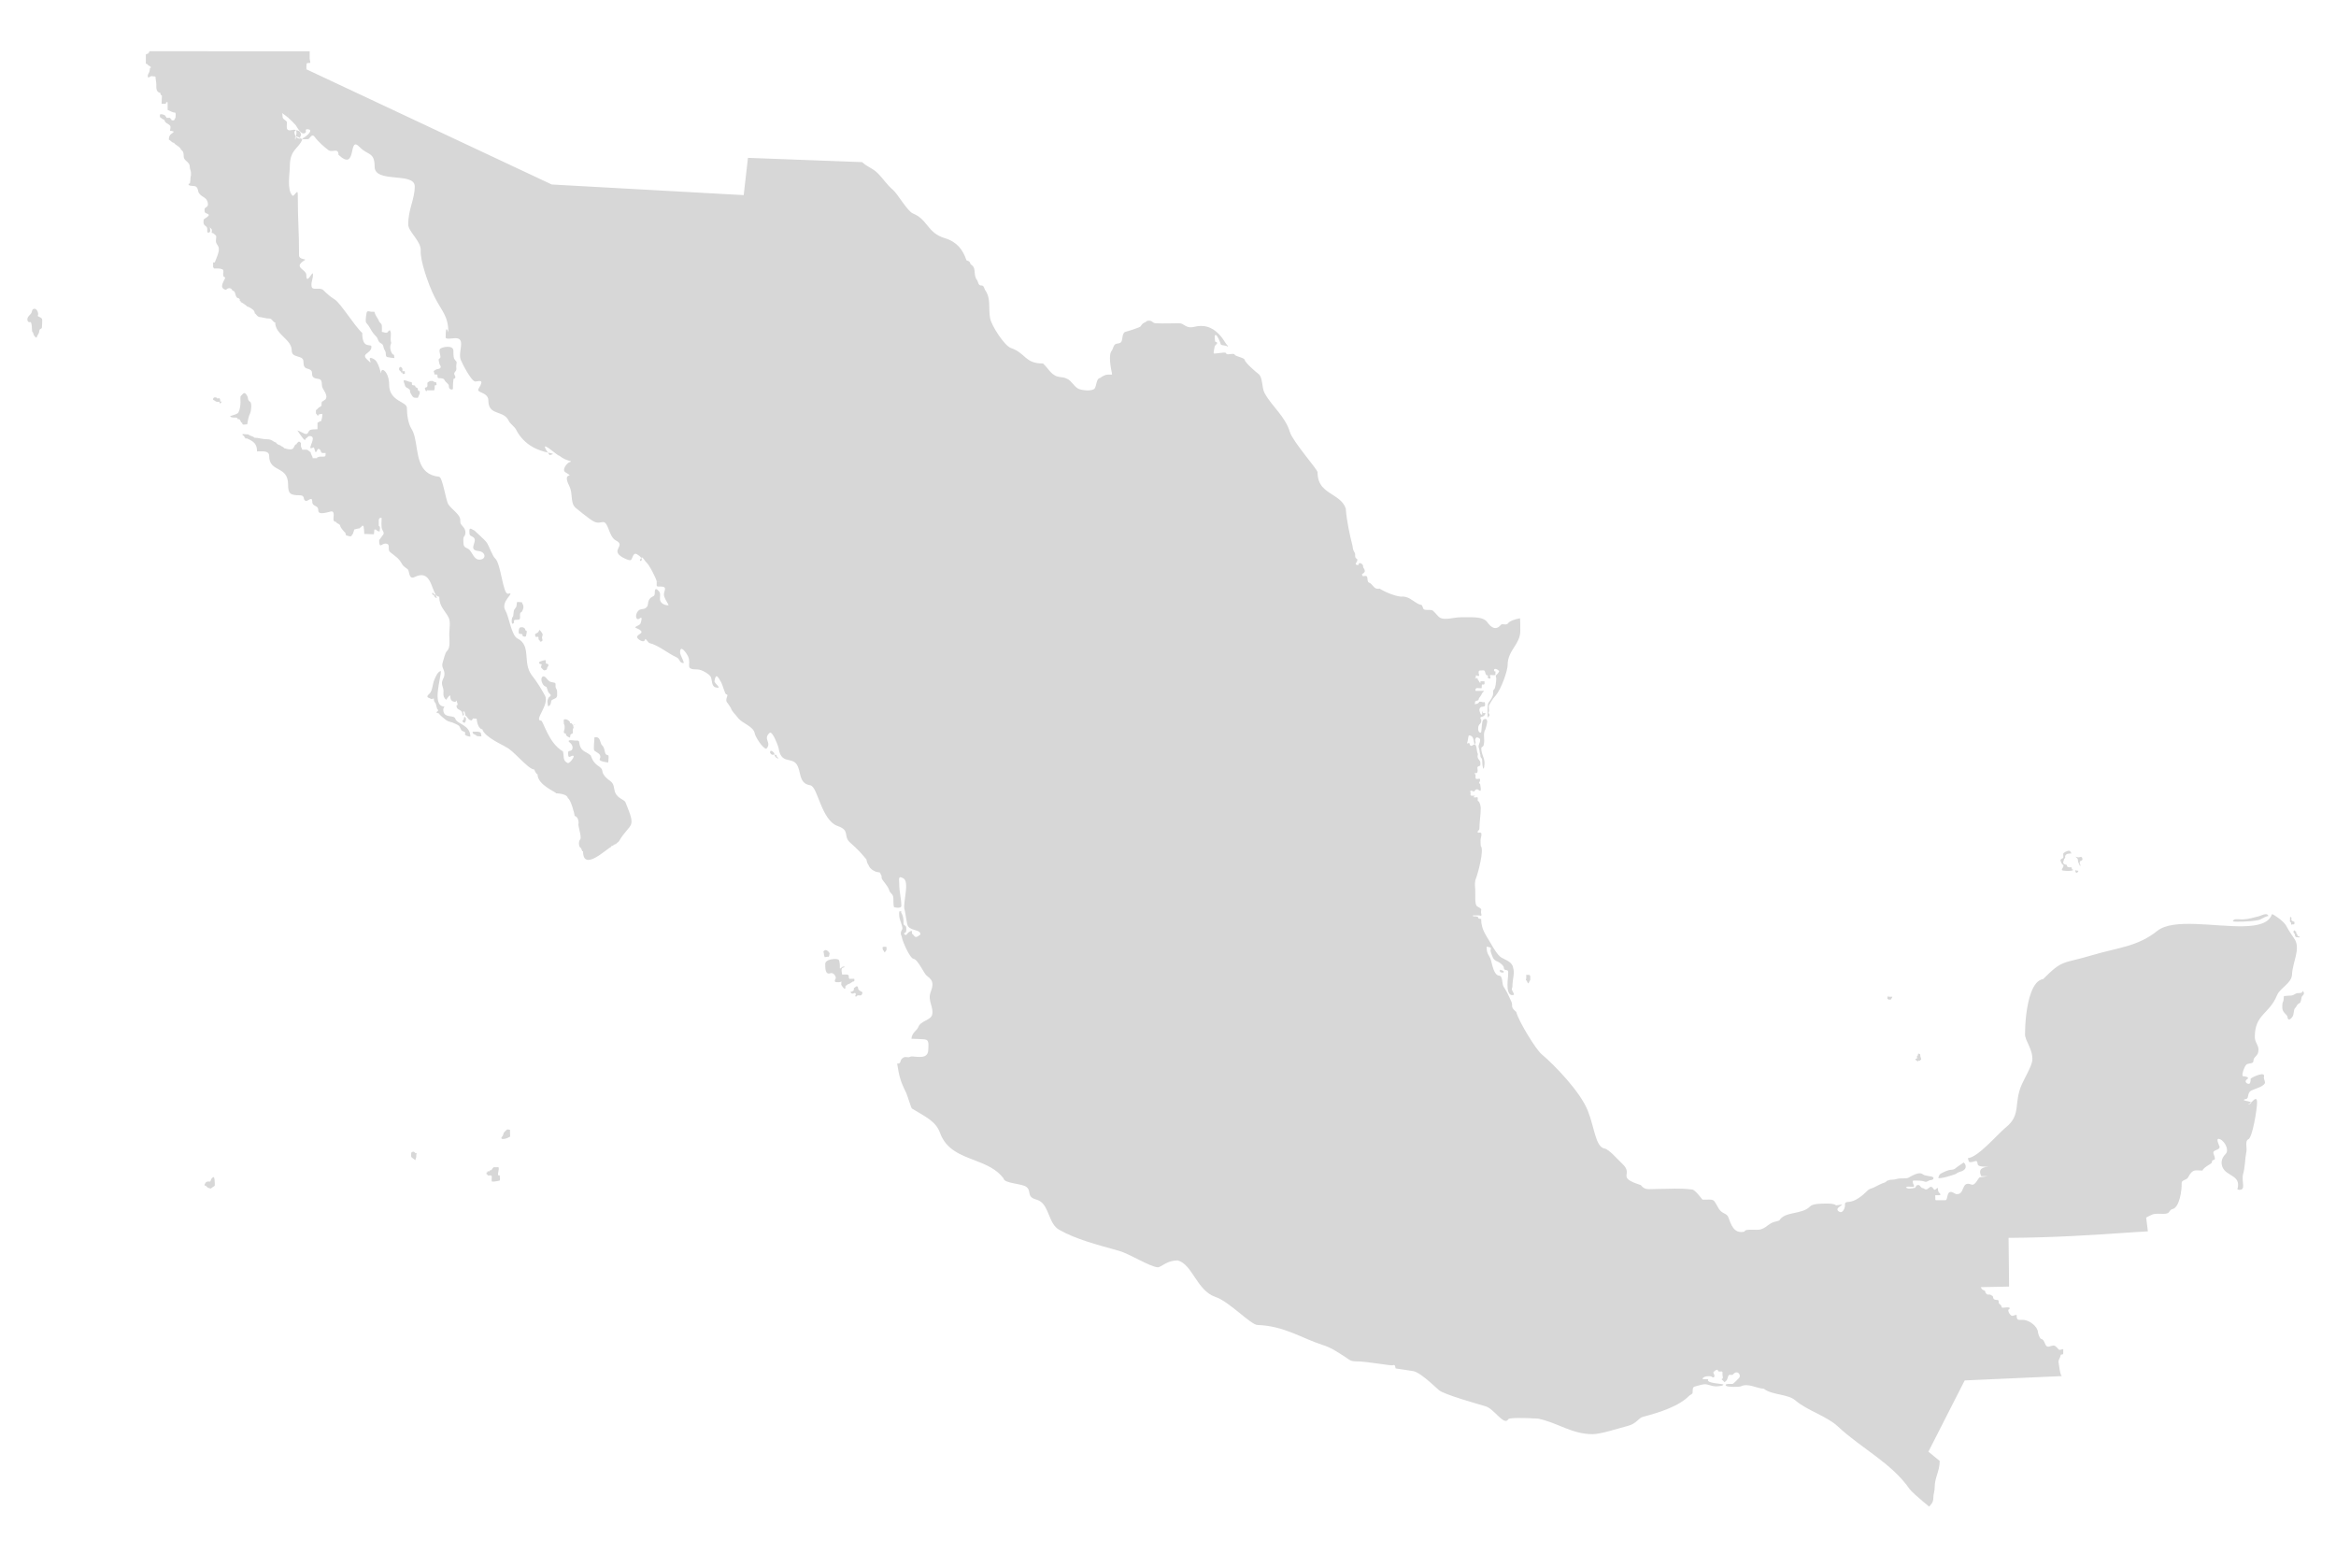 <?xml version="1.0" encoding="UTF-8" standalone="no"?>
<svg
   xmlns:dc="http://purl.org/dc/elements/1.1/"
   xmlns:cc="http://creativecommons.org/ns#"
   xmlns:rdf="http://www.w3.org/1999/02/22-rdf-syntax-ns#"
   xmlns:svg="http://www.w3.org/2000/svg"
   xmlns="http://www.w3.org/2000/svg"
   xmlns:xlink="http://www.w3.org/1999/xlink"
   xmlns:sodipodi="http://sodipodi.sourceforge.net/DTD/sodipodi-0.dtd"
   xmlns:inkscape="http://www.inkscape.org/namespaces/inkscape"
   width="975.537"
   height="654.819"
   style="fill-rule:evenodd;display:inline"
   id="svg2"
   version="1.0"
   sodipodi:version="0.32"
   inkscape:version="0.47 r22583"
   sodipodi:docname="Blank_map_of_Mexico.svg"
   inkscape:output_extension="org.inkscape.output.svg.inkscape">
  <sodipodi:namedview
     inkscape:window-height="712"
     inkscape:window-width="1024"
     inkscape:pageshadow="2"
     inkscape:pageopacity="0.0"
     guidetolerance="10.0"
     gridtolerance="10.0"
     objecttolerance="10.0"
     borderopacity="1.0"
     bordercolor="#666666"
     pagecolor="#ffffff"
     id="base"
     showgrid="false"
     borderlayer="true"
     inkscape:showpageshadow="false"
     inkscape:zoom="0.35355339"
     inkscape:cx="457.8687"
     inkscape:cy="410.50347"
     inkscape:window-x="-4"
     inkscape:window-y="-4"
     inkscape:current-layer="layer3"
     inkscape:window-maximized="1" />
  <defs
     id="defs3">
    <inkscape:perspective
       sodipodi:type="inkscape:persp3d"
       inkscape:vp_x="0 : 326.815 : 1"
       inkscape:vp_y="0 : 1000 : 0"
       inkscape:vp_z="974.72998 : 326.815 : 1"
       inkscape:persp3d-origin="487.36499 : 217.87667 : 1"
       id="perspective47" />
    <radialGradient
       r="326"
       fy="198.779"
       fx="132"
       cy="198.779"
       cx="132"
       gradientUnits="userSpaceOnUse"
       id="radialGradient6574"
       xlink:href="#linearGradient6576"
       inkscape:collect="always" />
    <radialGradient
       gradientUnits="userSpaceOnUse"
       r="326"
       fy="198.779"
       fx="132"
       cy="198.779"
       cx="132"
       id="radialGradient6560"
       xlink:href="#linearGradient6554"
       inkscape:collect="always" />
    <radialGradient
       r="665"
       fy="-49.221"
       fx="388"
       cy="-49.221"
       cx="388"
       gradientTransform="matrix(-2.1313608e-8,1.026,-1,-2.0776672e-8,338.779,-447.248)"
       gradientUnits="userSpaceOnUse"
       id="radialGradient30252"
       xlink:href="#linearGradient30254"
       inkscape:collect="always" />
    <inkscape:perspective
       sodipodi:type="inkscape:persp3d"
       inkscape:vp_x="0 : 526.18109 : 1"
       inkscape:vp_y="0 : 1000 : 0"
       inkscape:vp_z="744.09448 : 526.18109 : 1"
       inkscape:persp3d-origin="372.04724 : 350.78739 : 1"
       id="perspective26882" />
    <inkscape:perspective
       sodipodi:type="inkscape:persp3d"
       inkscape:vp_x="0 : 224.86328 : 1"
       inkscape:vp_y="0 : 1000 : 0"
       inkscape:vp_z="454.1705 : 224.86328 : 1"
       inkscape:persp3d-origin="227.08525 : 149.90885 : 1"
       id="perspective76809" />
    <inkscape:perspective
       sodipodi:type="inkscape:persp3d"
       inkscape:vp_x="0 : 526.18109 : 1"
       inkscape:vp_y="0 : 1000 : 0"
       inkscape:vp_z="744.09448 : 526.18109 : 1"
       inkscape:persp3d-origin="372.04724 : 350.78739 : 1"
       id="perspective76559" />
    <inkscape:perspective
       sodipodi:type="inkscape:persp3d"
       inkscape:vp_x="0 : 526.18109 : 1"
       inkscape:vp_y="0 : 1000 : 0"
       inkscape:vp_z="744.09448 : 526.18109 : 1"
       inkscape:persp3d-origin="372.04724 : 350.78739 : 1"
       id="perspective67867" />
    <inkscape:perspective
       id="perspective2450"
       inkscape:persp3d-origin="372.04724 : 350.78739 : 1"
       inkscape:vp_z="744.09448 : 526.18109 : 1"
       inkscape:vp_y="0 : 1000 : 0"
       inkscape:vp_x="0 : 526.18109 : 1"
       sodipodi:type="inkscape:persp3d" />
    <linearGradient
       id="linearGradient26892">
      <stop
         id="stop26894"
         offset="0"
         style="stop-color:#000000;stop-opacity:1;" />
      <stop
         id="stop26896"
         offset="1"
         style="stop-color:#000000;stop-opacity:0;" />
    </linearGradient>
    <radialGradient
       gradientTransform="matrix(0,0.959,-1,0,338.779,-421.173)"
       gradientUnits="userSpaceOnUse"
       r="665"
       fy="-49.221"
       fx="388"
       cy="-49.221"
       cx="388"
       id="radialGradient26906"
       xlink:href="#linearGradient26900"
       inkscape:collect="always" />
    <linearGradient
       id="linearGradient26900">
      <stop
         id="stop26902"
         offset="0"
         style="stop-color:#ffffff;stop-opacity:0.528;" />
      <stop
         style="stop-color:#ffffff;stop-opacity:0.424;"
         offset="0.315"
         id="stop30218" />
      <stop
         style="stop-color:#ffffff;stop-opacity:0.231;"
         offset="0.557"
         id="stop30216" />
      <stop
         style="stop-color:#ffffff;stop-opacity:0.133;"
         offset="0.852"
         id="stop30214" />
      <stop
         id="stop30234"
         offset="0.874"
         style="stop-color:#d8d8d8;stop-opacity:0.11;" />
      <stop
         id="stop26904"
         offset="1"
         style="stop-color:#000000;stop-opacity:0;" />
    </linearGradient>
    <linearGradient
       id="linearGradient30254">
      <stop
         style="stop-color:#ffffff;stop-opacity:0.706;"
         offset="0"
         id="stop30256" />
      <stop
         id="stop30278"
         offset="0.069"
         style="stop-color:#ffffff;stop-opacity:0.498;" />
      <stop
         id="stop30258"
         offset="0.188"
         style="stop-color:#ffffff;stop-opacity:0.424;" />
      <stop
         id="stop30260"
         offset="0.476"
         style="stop-color:#ffffff;stop-opacity:0.231;" />
      <stop
         style="stop-color:#ffffff;stop-opacity:0.212;"
         offset="0.522"
         id="stop30280" />
      <stop
         id="stop30262"
         offset="0.634"
         style="stop-color:#ffffff;stop-opacity:0.133;" />
      <stop
         style="stop-color:#d8d8d8;stop-opacity:0.11;"
         offset="0.724"
         id="stop30264" />
      <stop
         id="stop30268"
         offset="0.825"
         style="stop-color:#bfbfbf;stop-opacity:0.094;" />
      <stop
         style="stop-color:#000000;stop-opacity:0;"
         offset="1"
         id="stop30266" />
    </linearGradient>
    <linearGradient
       id="linearGradient6554">
      <stop
         id="stop6556"
         offset="0"
         style="stop-color:#ffffff;stop-opacity:0.843;" />
      <stop
         style="stop-color:#ffffff;stop-opacity:0.843;"
         offset="0.199"
         id="stop6562" />
      <stop
         id="stop6566"
         offset="0.298"
         style="stop-color:#ffffff;stop-opacity:0.808;" />
      <stop
         style="stop-color:#ffffff;stop-opacity:0.773;"
         offset="0.408"
         id="stop6568" />
      <stop
         id="stop6570"
         offset="0.54"
         style="stop-color:#ffffff;stop-opacity:0.698;" />
      <stop
         style="stop-color:#ffffff;stop-opacity:0.537;"
         offset="0.672"
         id="stop6572" />
      <stop
         id="stop6558"
         offset="1"
         style="stop-color:#ffffff;stop-opacity:0;" />
    </linearGradient>
    <linearGradient
       id="linearGradient6576">
      <stop
         style="stop-color:#ffffff;stop-opacity:0.87"
         offset="0"
         id="stop6578" />
      <stop
         id="stop6580"
         offset="0.248"
         style="stop-color:#ffffff;stop-opacity:0.843;" />
      <stop
         style="stop-color:#ffffff;stop-opacity:0.808;"
         offset="0.359"
         id="stop6582" />
      <stop
         id="stop6584"
         offset="0.454"
         style="stop-color:#ffffff;stop-opacity:0.773;" />
      <stop
         style="stop-color:#ffffff;stop-opacity:0.698;"
         offset="0.54"
         id="stop6586" />
      <stop
         id="stop6588"
         offset="0.672"
         style="stop-color:#ffffff;stop-opacity:0.537;" />
      <stop
         style="stop-color:#ffffff;stop-opacity:0;"
         offset="1"
         id="stop6590" />
    </linearGradient>
    <radialGradient
       r="326"
       fy="198.779"
       fx="132"
       cy="198.779"
       cx="132"
       gradientUnits="userSpaceOnUse"
       id="radialGradient6131"
       xlink:href="#linearGradient6576"
       inkscape:collect="always" />
    <radialGradient
       gradientUnits="userSpaceOnUse"
       r="326"
       fy="198.779"
       fx="132"
       cy="198.779"
       cx="132"
       id="radialGradient6129"
       xlink:href="#linearGradient6554"
       inkscape:collect="always" />
    <radialGradient
       r="665"
       fy="-49.221"
       fx="388"
       cy="-49.221"
       cx="388"
       gradientTransform="matrix(-2.1313608e-8,1.026,-1,-2.0776672e-8,338.779,-447.248)"
       gradientUnits="userSpaceOnUse"
       id="radialGradient6127"
       xlink:href="#linearGradient30254"
       inkscape:collect="always" />
    <inkscape:perspective
       sodipodi:type="inkscape:persp3d"
       inkscape:vp_x="0 : 526.18109 : 1"
       inkscape:vp_y="0 : 1000 : 0"
       inkscape:vp_z="744.09448 : 526.18109 : 1"
       inkscape:persp3d-origin="372.04724 : 350.78739 : 1"
       id="perspective6125" />
    <inkscape:perspective
       sodipodi:type="inkscape:persp3d"
       inkscape:vp_x="0 : 224.86328 : 1"
       inkscape:vp_y="0 : 1000 : 0"
       inkscape:vp_z="454.1705 : 224.86328 : 1"
       inkscape:persp3d-origin="227.08525 : 149.90885 : 1"
       id="perspective6123" />
    <inkscape:perspective
       sodipodi:type="inkscape:persp3d"
       inkscape:vp_x="0 : 526.18109 : 1"
       inkscape:vp_y="0 : 1000 : 0"
       inkscape:vp_z="744.09448 : 526.18109 : 1"
       inkscape:persp3d-origin="372.04724 : 350.78739 : 1"
       id="perspective6121" />
    <inkscape:perspective
       sodipodi:type="inkscape:persp3d"
       inkscape:vp_x="0 : 526.18109 : 1"
       inkscape:vp_y="0 : 1000 : 0"
       inkscape:vp_z="744.09448 : 526.18109 : 1"
       inkscape:persp3d-origin="372.04724 : 350.78739 : 1"
       id="perspective6119" />
    <inkscape:perspective
       id="perspective6117"
       inkscape:persp3d-origin="372.04724 : 350.78739 : 1"
       inkscape:vp_z="744.09448 : 526.18109 : 1"
       inkscape:vp_y="0 : 1000 : 0"
       inkscape:vp_x="0 : 526.18109 : 1"
       sodipodi:type="inkscape:persp3d" />
    <linearGradient
       id="linearGradient6111">
      <stop
         id="stop6113"
         offset="0"
         style="stop-color:#000000;stop-opacity:1;" />
      <stop
         id="stop6115"
         offset="1"
         style="stop-color:#000000;stop-opacity:0;" />
    </linearGradient>
    <radialGradient
       gradientTransform="matrix(0,0.959,-1,0,338.779,-421.173)"
       gradientUnits="userSpaceOnUse"
       r="665"
       fy="-49.221"
       fx="388"
       cy="-49.221"
       cx="388"
       id="radialGradient6109"
       xlink:href="#linearGradient26900"
       inkscape:collect="always" />
    <linearGradient
       id="linearGradient6095">
      <stop
         id="stop6097"
         offset="0"
         style="stop-color:#ffffff;stop-opacity:0.528;" />
      <stop
         style="stop-color:#ffffff;stop-opacity:0.424;"
         offset="0.315"
         id="stop6099" />
      <stop
         style="stop-color:#ffffff;stop-opacity:0.231;"
         offset="0.557"
         id="stop6101" />
      <stop
         style="stop-color:#ffffff;stop-opacity:0.133;"
         offset="0.852"
         id="stop6103" />
      <stop
         id="stop6105"
         offset="0.874"
         style="stop-color:#d8d8d8;stop-opacity:0.11;" />
      <stop
         id="stop6107"
         offset="1"
         style="stop-color:#000000;stop-opacity:0;" />
    </linearGradient>
    <linearGradient
       id="linearGradient6075">
      <stop
         style="stop-color:#ffffff;stop-opacity:0.706;"
         offset="0"
         id="stop6077" />
      <stop
         id="stop6079"
         offset="0.069"
         style="stop-color:#ffffff;stop-opacity:0.498;" />
      <stop
         id="stop6081"
         offset="0.188"
         style="stop-color:#ffffff;stop-opacity:0.424;" />
      <stop
         id="stop6083"
         offset="0.476"
         style="stop-color:#ffffff;stop-opacity:0.231;" />
      <stop
         style="stop-color:#ffffff;stop-opacity:0.212;"
         offset="0.522"
         id="stop6085" />
      <stop
         id="stop6087"
         offset="0.634"
         style="stop-color:#ffffff;stop-opacity:0.133;" />
      <stop
         style="stop-color:#d8d8d8;stop-opacity:0.11;"
         offset="0.724"
         id="stop6089" />
      <stop
         id="stop6091"
         offset="0.825"
         style="stop-color:#bfbfbf;stop-opacity:0.094;" />
      <stop
         style="stop-color:#000000;stop-opacity:0;"
         offset="1"
         id="stop6093" />
    </linearGradient>
    <linearGradient
       id="linearGradient6059">
      <stop
         id="stop6061"
         offset="0"
         style="stop-color:#ffffff;stop-opacity:0.843;" />
      <stop
         style="stop-color:#ffffff;stop-opacity:0.843;"
         offset="0.199"
         id="stop6063" />
      <stop
         id="stop6065"
         offset="0.298"
         style="stop-color:#ffffff;stop-opacity:0.808;" />
      <stop
         style="stop-color:#ffffff;stop-opacity:0.773;"
         offset="0.408"
         id="stop6067" />
      <stop
         id="stop6069"
         offset="0.54"
         style="stop-color:#ffffff;stop-opacity:0.698;" />
      <stop
         style="stop-color:#ffffff;stop-opacity:0.537;"
         offset="0.672"
         id="stop6071" />
      <stop
         id="stop6073"
         offset="1"
         style="stop-color:#ffffff;stop-opacity:0;" />
    </linearGradient>
    <linearGradient
       id="linearGradient6043">
      <stop
         style="stop-color:#ffffff;stop-opacity:0.87"
         offset="0"
         id="stop6045" />
      <stop
         id="stop6047"
         offset="0.248"
         style="stop-color:#ffffff;stop-opacity:0.843;" />
      <stop
         style="stop-color:#ffffff;stop-opacity:0.808;"
         offset="0.359"
         id="stop6049" />
      <stop
         id="stop6051"
         offset="0.454"
         style="stop-color:#ffffff;stop-opacity:0.773;" />
      <stop
         style="stop-color:#ffffff;stop-opacity:0.698;"
         offset="0.54"
         id="stop6053" />
      <stop
         id="stop6055"
         offset="0.672"
         style="stop-color:#ffffff;stop-opacity:0.537;" />
      <stop
         style="stop-color:#ffffff;stop-opacity:0;"
         offset="1"
         id="stop6057" />
    </linearGradient>
  </defs>
  <g
     inkscape:groupmode="layer"
     id="layer3"
     inkscape:label="mexico"
     style="display:inline"
     transform="translate(0.125,0.495)">
    <path
       style="fill-rule:evenodd;display:inline;fill:#d7d7d7;fill-opacity:1;stroke:none"
       d="m 62.25,20.911 c -0.037,0.191 -0.075,0.362 -0.125,0.562 -0.328,0.109 -0.016,0.078 -0.344,0.188 l -0.156,0.344 -0.5,0 -0.344,0.312 0,3.719 c 0.267,0.2 0.166,0.156 0.5,0.156 l 0.156,0.188 c 0.225,0.449 0.939,0.651 1.375,1 l 0,0.5 -0.344,0.156 c 0,0.758 -0.132,1.407 -0.5,2.031 -0.348,0.59 -0.565,1.216 -0.188,1.844 0.426,-0.085 0.548,-0.204 0.844,-0.5 0.334,0 0.233,0.044 0.5,-0.156 0.541,0.162 0.803,0.156 1.344,0.156 l 0.344,0.156 c 0,0.915 0.344,2.11 0.344,3.219 0,1.482 -0.146,3.165 1.688,3.531 0,0.527 0.22,0.938 0.656,1.156 0,1.18 -0.156,2.169 -0.156,3.375 l 1.688,0 0.156,-0.156 c 0,-0.334 -0.013,-0.264 0.188,-0.531 l 0.5,0 0,3.219 c 0.995,0.398 2.005,1.156 3.188,1.156 0.283,0.377 0.156,1.041 0.156,1.531 0,0.976 -0.442,1.045 -0.656,1.688 l -1,0 c -0.054,-0.216 -0.134,-0.284 -0.188,-0.5 -0.309,-0.077 -0.267,-0.035 -0.344,-0.344 l -0.156,-0.188 -1.5,0 0,-0.312 c -0.328,-0.109 -0.015,-0.078 -0.344,-0.188 l 0,-0.344 c -0.521,-0.391 -1.744,-0.973 -2.375,-0.5 l 0,1.031 c 0.334,0.111 1.075,0.956 1.875,1.156 0.292,1.461 1.53,1.456 2.344,2.375 0.475,0.537 0,1.603 0,2.188 0.707,0 0.942,0.165 1.531,0.312 0,0.808 -2.031,0.678 -2.031,3.375 0.662,0.221 1.294,1.344 2.188,1.344 0.248,0.746 2.875,1.802 2.875,2.875 1.113,0.556 1.156,1.712 1.156,2.844 0,1.822 2.531,2.14 2.531,4.219 0,1.041 0.414,1.508 0.5,2.344 0.044,0.423 0,0.914 0,1.344 0,0.239 -0.152,0.414 -0.156,0.5 -0.042,0.676 -0.125,2.657 -0.344,2.875 -0.231,0.231 -0.5,-0.308 -0.5,0.312 0,0.942 2.486,0.412 3.188,1.031 0.908,0.803 0.647,1.897 1.188,2.688 0.869,1.268 1.924,1.424 2.844,2.344 0.617,0.616 1.445,2.698 0.344,3.375 -0.968,0.596 -0.966,0.652 -0.844,2 0.099,1.099 3.205,0.671 0.844,2.375 -1.008,0.728 -1.344,0.494 -1.344,1.844 0,0.819 0.205,1.336 1,1.844 1.259,0.803 -0.017,2.688 1.031,2.688 1.283,0 0.656,-1.701 0.656,-2.531 0.222,1.108 0.844,0.547 0.844,1.688 0,0.885 -0.452,1.031 0.5,1.031 1.447,1.302 1.428,0.749 1.188,2.844 -0.235,2.047 1.452,2.069 1.188,4.375 -0.207,1.8 -1.263,3.758 -1.688,5.031 l -0.688,0 0,2.031 c 0.225,0.075 0.274,0.218 0.344,0.5 1.19,0 2.455,-0.134 3.531,0.344 1.158,0.514 -0.634,3.011 1.188,3.375 0,0.966 -3.19,4.481 0.344,5.188 0.793,-0.991 2.261,-0.937 2.688,0.344 1.634,0 0.808,3.188 2.687,3.188 0.069,0.208 0.136,0.275 0.344,0.344 l 0,0.688 c 0.477,0.159 0.344,-0.16 0.344,0.5 0.455,0.152 2.586,1.539 2.688,1.844 0.556,0.079 3.031,1.424 3.031,2.188 0.281,0.094 0.156,0.355 0.156,0.688 0.756,0.252 0.88,1.656 2.688,1.656 1.297,0.229 2.048,0.531 3.375,0.531 1.33,0 1.539,1.656 2.531,1.656 0,5.19 6.906,6.901 6.906,11.781 0,3.313 4.875,1.625 4.875,4.531 0,3.729 1.938,2.471 3.188,3.719 0.837,0.837 -0.072,2.244 1.188,3.031 1.572,0.982 3.344,-0.409 3.344,3.031 0,1.804 1.875,2.985 1.875,5.031 -0.371,1.761 -0.913,0.863 -1.188,1.688 -1.024,0 -0.844,1.258 -0.844,2 -0.525,0.131 -0.578,0.688 -1.188,0.688 -0.138,0.415 -0.717,0.619 -0.844,1 l -0.312,0 0,1.531 c 0.296,0.098 0.466,0.717 0.844,1 0.2,-0.267 0.156,-0.166 0.156,-0.5 0.519,-0.173 0.826,-0.344 1.688,-0.344 0,1.302 -0.213,1.884 -0.5,3.031 -0.385,0 -0.94,0.134 -1.031,0.5 l -0.312,0 -0.188,0.156 0,2.719 c -0.605,0 -1.158,0.01 -1.719,0.062 -0.264,0.025 -0.54,0.046 -0.812,0.094 -1.551,0.267 -1.031,1.711 -2.188,1.844 -0.683,0.078 -2.745,-1.312 -3.688,-1.5 0.637,0.811 2.292,3.674 3.188,4.031 0.151,-0.264 0.279,-0.43 0.344,-0.688 0.635,-0.158 0.812,-1 1.531,-1 2.934,0 0.312,3.58 0.312,5.062 0.881,0 0.774,-0.092 1.531,-0.344 0.15,0.601 0.492,1.344 0.656,2 0.276,-0.069 0.283,-0.096 0.5,-0.312 0.264,-0.792 0.386,-0.597 0.531,-1.031 1,0 1.041,0.532 1.344,1.344 0.209,0.563 1.283,0.344 1.844,0.344 0,0.797 0.181,1.531 -0.844,1.531 l -1.344,0 c -0.658,0 -0.773,0.231 -1.344,0.312 l 0,0.344 -1.844,0 c 0,-0.906 -0.844,-1.599 -0.844,-2.531 -0.528,-0.132 -1.045,-0.944 -1.531,-1 -0.639,-0.073 -1.352,0 -2,0 -0.073,-0.66 -0.531,-0.967 -0.531,-1.5 l 0,-1.344 c -0.78,-0.539 -0.415,-0.531 -1,-0.531 -0.081,0.245 -0.702,0.465 -0.844,1.031 -1.31,0.327 -0.703,2.188 -2.531,2.188 -1.289,0 -1.735,-0.341 -2.688,-0.5 -0.142,-0.568 -1.246,-0.68 -1.5,-1.188 -0.459,0 -1.698,-0.604 -1.844,-1.188 -1.192,-0.198 -1.568,-1.344 -3.719,-1.344 -2.065,0 -3.558,-0.656 -5.375,-0.656 -0.207,-0.62 -2.191,-0.791 -2.375,-1.344 -0.744,0 -1.641,-0.188 -2.5,-0.188 l 0,0.5 c 0.298,0.099 0.812,0.349 0.812,0.844 0.225,0.075 0.274,0.218 0.344,0.5 l 0.688,0 c 2.753,1.204 4.188,2.24 4.188,5.406 2.096,0 5.062,-0.445 5.062,1.844 0,7.151 7.906,3.939 7.906,11.938 0,3.776 0.804,4.531 4.719,4.531 2.856,0 1.092,2.148 2.844,2.375 0.695,0.09 2.531,-1.976 2.531,0.156 0,2.621 2.531,1.221 2.531,3.875 0,2.246 4.723,0.312 5.719,0.312 1.798,0.798 -0.636,4.375 1.688,4.375 0.343,1.027 1.676,0.566 1.844,2.031 0.043,0.369 1.775,2.446 2.031,2.531 0,0.615 0.344,0.627 0.344,1.156 0.76,0 1.081,0.422 1.844,0.344 0.583,-0.06 0.54,-0.847 1,-1 0,-0.561 0.5,-1.189 0.5,-1.844 0.566,-0.142 1.864,-0.5 2.375,-0.5 0.087,-0.349 0.322,-0.448 0.656,-0.531 0,-0.643 0.295,-0.5 0.844,-0.5 0.215,0.861 0.344,2.483 0.344,3.375 1.504,0 2.727,0.156 4.031,0.156 0,-0.662 0.188,-1.252 0.188,-2 l 0.656,0 c 0.111,0.333 1.031,0.844 1.531,0.844 0,-0.614 0.55,-2.078 -0.344,-2.375 l 0,-2.688 c 0.26,-0.086 0.156,-0.002 0.156,-0.344 0.208,-0.069 0.275,-0.105 0.344,-0.312 l 0.688,0 c 0,1.531 -0.299,3.872 0.312,5.031 0.44,0.833 0.882,1.43 0.188,2.188 -0.339,0.371 -1.361,1.975 -1.531,2.031 0,3.879 1.085,1.5 2.531,1.5 2.574,0 0.718,2.448 2.031,3.531 2.722,2.247 3.578,2.403 5.219,5.375 0.299,0.541 1.609,1.378 2.188,1.844 0.703,0.565 0.311,4.483 2.844,3.219 6.592,-3.291 6.894,4.613 8.844,7.344 0.39,0.545 0.852,0.875 1.438,0.875 0,4.082 2.376,5.75 3.875,8.594 0.996,1.889 0.312,4.846 0.312,7.062 0,2.327 0.609,5.64 -1,7.062 -0.719,0.635 -1.36,3.624 -1.688,4.531 -0.81,2.246 0.688,3.058 0.688,4.875 0,2.531 -1.81,2.608 -0.688,5.719 0.811,2.246 -0.587,3.289 1.344,5.219 3.489,-4.65 -0.12,0.844 4.062,0.844 0,-1.598 0.812,0.612 0.812,1.344 l -0.312,0 -0.188,0.188 c 0,2.494 2.531,0.964 2.531,4.188 1.059,0 0.251,-1.211 0.156,-1.688 l 0.688,0 c 0,0.66 0.344,1.027 0.344,1.688 0.801,0.266 1.074,2.031 2.688,2.031 0.125,-0.499 0.389,-0.512 0.5,-0.844 0.58,0 1.037,0.156 1.531,0.156 0,1.398 0.832,4.375 2.344,4.375 0.852,3.405 9.75,7.07 9.75,7.406 2.913,0.97 9.342,9.406 11.969,9.406 0.117,0.588 0.81,1.898 1.344,2.031 0,4.44 7.75,7.358 7.75,7.906 1.365,0 4.875,0.491 4.875,2 1.175,0.39 2.844,6.494 2.844,7.406 1.239,0.413 1.688,1.648 1.688,3.188 -0.597,0.199 1.431,5.766 0.688,6.562 -0.933,1 -0.624,3.485 0.312,3.719 0.115,0.459 0.435,0.861 0.531,1.344 l 0.312,0 c 0,8.883 10.168,-1.441 11.781,-1.844 l 0,-0.344 c 0.882,0 1.133,-0.844 2.031,-0.844 0.134,-0.538 0.931,-0.675 1.188,-1.188 4.929,-8.207 7.451,-4.738 2.75,-16.188 -0.583,-1.421 -3.916,-1.602 -4.625,-5.156 -0.448,-2.246 -0.404,-2.869 -2.344,-4.219 -1.445,-1.006 -2.569,-2.492 -2.688,-3.531 -0.311,-2.715 -3.17,-1.606 -4.875,-6.719 -2.435,-2.028 -4.33,-1.476 -4.875,-5.719 -0.089,-0.697 -1.183,-0.398 -1.875,-0.5 -3.24,-0.48 -2.618,0.414 -2,0.844 1.308,0.909 1.869,3.295 -0.188,3.531 -0.672,0.077 -0.5,0.725 -0.5,1.344 0,2.299 1.379,0.253 2.188,0.656 0.681,0.34 -1.673,3.336 -2.344,3.031 -2.377,-1.08 -1.409,-3.01 -2.031,-4.875 -6.177,-3.603 -8.168,-12.875 -9.156,-12.875 -3.158,0 3.721,-6.723 1.656,-10.438 -1.786,-3.211 -3.127,-5.417 -5.5,-8.5 -4.003,-5.2 -0.008,-12.366 -6.031,-15.375 -2.444,-1.221 -3.591,-9.379 -4.938,-11.531 -2.47,-3.951 4.557,-7.949 1.094,-7.125 -2.216,0.527 -2.962,-12.751 -5.5,-14.812 -0.908,-0.737 -2.481,-5.033 -3.281,-6.312 -0.92,-1.471 -5.132,-4.96 -5.219,-5.219 -1.058,-0.488 -2.188,-1.556 -2.188,0 0,2.406 0.179,1.745 1.625,2.75 2.294,1.595 -2.683,5.275 2.219,5.781 3.22,0.333 3.333,3.839 0,3.562 -1.688,-0.141 -2.578,-2.556 -3.594,-3.844 -0.986,-1.251 -2.719,-0.817 -2.719,-3.031 0,-0.77 -0.25,-2.185 0.25,-2.75 0.897,-1.014 0.623,-2.668 0,-3.562 -1.254,-1.802 -1.625,-1.095 -1.625,-3.844 -0.494,-2.139 -3.428,-3.862 -4.938,-6.031 -1.021,-1.466 -2.398,-11.379 -3.875,-11.531 -9.449,-0.976 -8.598,-10.249 -10.188,-16.656 -0.313,-1.261 -0.748,-2.422 -1.344,-3.375 -1.379,-2.204 -1.906,-5.911 -1.906,-8.75 0,-2.642 -7.406,-2.682 -7.406,-9.625 0,-5.399 -3.312,-7.633 -3.312,-5.219 0,1.947 -0.806,-4.251 -3,-5.469 -4.185,-2.323 0.837,3.865 -3.031,0 -2.469,-2.468 1.938,-2.291 1.938,-5.219 0,-1.541 -3.844,1.356 -3.844,-5.75 -3.225,-2.883 -9.01,-12.449 -11.531,-14 -1.779,-1.093 -3.313,-2.47 -4.688,-3.844 -1.465,-1.464 -4.697,0.435 -4.938,-1.656 -0.252,-2.18 0.759,-3.053 0.562,-5.219 -0.116,-1.277 -2.75,4.984 -2.75,0.562 0,-2.576 -5.855,-3.058 -0.562,-6.312 0.714,-0.439 -2.469,-0.107 -2.469,-1.906 0,-10.906 -0.531,-13.501 -0.531,-25.531 0,-2.606 -1.563,1.218 -2.219,0.562 -2.447,-2.445 -1.094,-9.225 -1.094,-12.344 0,-7.095 3.9,-7.337 5.219,-11.219 -0.201,-0.016 -0.398,-0.033 -0.594,-0.062 -0.318,0.083 -0.555,0.076 -0.594,-0.125 -0.633,-0.16 -1.175,-0.431 -1.469,-0.844 -0.16,1.072 -0.375,1.932 -0.375,0.438 0,-0.298 0.128,-0.447 0.312,-0.5 -0.012,-0.019 -0.021,-0.043 -0.031,-0.062 -0.905,-1.639 -0.577,-2.344 0.062,-2.5 -0.605,-0.815 -2.353,0.414 -3.344,-0.219 -0.988,-0.631 -0.057,-2.941 -0.562,-3.562 -0.407,-0.501 -1.656,-0.949 -1.656,-1.938 0,-0.796 -0.125,-1.296 -0.25,-1.562 0.067,0.06 0.138,0.11 0.25,0.188 0.916,0.638 1.688,1.229 2.375,1.812 -0.094,-1.011 -0.081,-2.231 -0.094,-3.312 0.016,1.084 0.02,2.324 0.125,3.344 1.137,0.972 2.043,1.907 3.094,3.094 0.419,0.473 2.404,4.751 4.125,3.031 0.335,-0.335 -0.352,-1.375 0.562,-1.375 3.196,0 0.045,2.88 -1.875,3.844 l 0.031,0.312 c 0.891,0.063 1.781,0.037 2.375,-0.031 0.631,-0.073 1.466,-2.689 2.75,-0.844 1.262,1.813 4.373,4.543 5.75,5.5 1.542,1.072 4.125,-1.212 4.125,1.906 8.023,7.445 3.839,-8.481 8.781,-3.281 3.402,3.578 6.312,1.967 6.312,8.219 0,7.115 16.75,2.09 16.75,8.25 0,5.476 -2.719,9.405 -2.719,15.906 0,3.015 5.479,6.98 5.219,10.969 -0.264,4.049 3.115,13.952 5.75,19.219 3.07,6.136 5.781,7.973 5.781,14.812 -0.146,-0.085 -1.125,-3.98 -1.125,2.188 0,0.887 2.938,0.281 4.125,0.281 4.491,0 0.889,5.768 2.188,9.062 0.6,1.523 4.455,9.031 6.062,9.031 1.394,0 4.125,-1.367 1.375,3.031 -1.14,1.822 4.094,1.283 4.094,4.938 0,6.521 6.412,3.793 8.531,8.5 0.514,1.141 2.425,2.422 3,3.562 3.542,7.026 10.014,8.923 13.312,9.656 -4.401,-6.647 4.374,1.751 4.812,1.312 3.179,2.647 6.319,1.994 4.125,2.75 -0.956,0.329 -3.203,3.159 -1.656,4.125 4.784,2.987 -1.726,-0.971 1.656,5.75 1.692,3.362 0.251,7.061 2.688,9.156 1.203,1.035 4.585,3.676 5.812,4.562 2.891,2.086 3.498,1.636 5.5,1.375 2.429,-0.316 2.413,6.111 5.5,7.688 4.337,2.215 -2.417,3.864 2.531,6.906 0.695,0.427 2.687,1.406 3.5,1.312 0.971,-0.112 0.917,-3.557 2.75,-2.469 0.997,0.591 1.517,1.109 1.781,1.531 0.051,-0.055 0.098,-0.098 0.156,-0.156 0.438,-0.438 1.411,1.557 1.906,1.938 1.253,0.961 4.038,6.508 4.375,7.906 l 3.5,0.969 -3.5,-0.938 c 0.038,0.156 0.061,0.242 0.031,0.281 0,2.048 -0.334,1.938 1.625,1.938 3.087,0 1.375,1.777 1.375,3.281 0,1.309 1.263,3.16 1.938,4.375 0.276,0.495 -3.328,0.082 -3.562,-2.188 -0.099,-0.956 0.313,-2.568 -0.281,-3.281 -1.574,-1.888 -1.938,-1.254 -1.938,0.812 0,1.136 -1.01,1.113 -1.625,1.656 -1.848,1.633 -0.471,3.284 -2.219,4.375 -1.019,0.637 -2.004,0.098 -3,1.094 -1.479,1.478 -1.199,4.665 0.812,3.031 1.052,-0.854 0.317,2.013 0,2.469 -0.351,0.505 -1.512,0.869 -2.188,1.375 1.046,0.787 1.625,0.597 2.469,1.5 1.349,1.442 -3.498,1.623 -0.688,3.75 0.811,0.614 2.271,1.06 2.438,-0.219 0.09,-0.694 1.262,1.436 1.781,1.562 3.856,0.943 7.794,4.376 11.281,5.938 1.631,0.73 1.097,2.322 2.875,2.438 0.817,0.053 -1.344,-3.266 -1.344,-4.406 0,-3.752 2.825,0.46 3.312,1.531 1.652,3.632 -1.741,5.531 4,5.531 1.8,0 5.036,2.074 5.5,3.094 0.711,1.564 0.223,3.815 2,4.406 3.24,0.747 -0.581,-1.677 -0.438,-2.625 0.578,-3.815 1.648,-1.48 2.875,0.656 0.453,0.789 1.504,4.775 2,4.844 1.543,0.215 -1.029,2.066 0.656,3.75 0.287,0.287 1.309,1.987 1.312,2 0.468,1.512 1.724,2.419 2.875,3.969 1.956,2.632 6.494,3.504 7.094,6.625 0.298,1.549 3.433,6.406 4.844,6.406 2.461,-2.623 -1.581,-3.968 1.344,-6.625 1.238,-1.124 3.709,5.901 3.75,6.188 1.006,7.039 5.251,3.778 7.5,6.844 2.125,2.896 0.665,8.062 5.75,8.844 3.178,0.488 4.514,14.603 11.5,17.031 5.292,1.839 2.117,4.167 5.094,6.844 3.237,2.911 4.155,3.838 6.844,7.062 0.321,1.925 0.665,1.788 1.125,2.875 0.501,1.183 2.487,2.365 3.531,2.438 1.541,0.107 0.884,0.366 1.531,1.312 0.416,0.607 -0.034,-0.373 0.219,1.312 0.097,0.651 2.626,3.192 3.094,4.875 0.479,1.724 1.781,1.321 1.781,3.75 0,0.843 -0.002,2.517 0.219,3.312 0.062,0.223 3.094,0.785 3.094,-0.438 0,-3.079 -0.875,-5.786 -0.875,-9.281 0,-1.913 -0.605,-3.55 1.75,-2.219 1.232,0.696 1.259,2.979 1,5.469 -0.311,3.007 -1.012,6.344 -0.531,7.594 0.402,1.046 0.84,6.295 1.531,7.062 1.736,1.928 5.094,1.159 5.094,3.312 -1.441,1.108 -2.058,1.525 -2.875,0.219 -0.008,-0.014 -0.583,-0.454 -0.656,-0.656 -0.14,-0.39 0.367,-1.424 -0.688,-0.906 -0.757,0.371 -1.145,0.794 -1.75,1.562 -0.069,0.087 -1.734,-0.497 -0.219,-1.094 0.377,-0.148 0.428,-2.278 0,-2.656 -0.957,-0.846 -0.875,-0.189 -0.875,-2 0,-1.294 -0.369,-2.673 -0.906,-3.531 -0.379,-0.607 0.674,-0.656 -0.656,-0.656 -0.428,0 -0.219,1.488 -0.219,1.969 0,1.455 1.463,4.155 1.312,5.312 -0.056,0.43 -0.62,1.014 -0.656,1.781 -0.049,1.027 0.247,0.794 0.438,1.75 0.093,1.391 3.301,8.827 4.875,9.062 1.859,0.278 4.39,6.26 5.531,7.062 3.201,2.25 2.58,4.069 1.531,7.094 -1.187,3.424 1.503,6.174 0.688,9.25 -0.608,2.29 -4.769,2.409 -5.75,5.094 -0.523,1.434 -2.672,2.23 -2.875,4.875 1.7,0 3.345,0.156 5.062,0.219 1.05,0.039 1.566,0.355 1.812,0.875 0.334,0.695 0.188,1.735 0.188,2.875 0,1.616 -0.318,2.753 -1.562,3.312 -1.759,0.791 -5.221,-0.174 -5.969,0.219 -1.379,0.726 -1.989,-0.63 -3.531,0.875 -1.006,0.982 -0.082,2 -1.969,2 0.838,5.302 1.355,7.368 3.75,12.156 0.511,1.021 2.055,6.392 2.438,6.625 5.689,3.467 9.907,5.202 11.719,10.156 2.59,7.085 8.658,9.215 14.688,11.531 4.443,1.707 8.885,3.526 11.844,7.469 0.241,2.17 7.602,2.09 9.5,3.531 2.352,1.786 -0.136,4.127 4.188,5.312 0.582,0.159 1.108,0.391 1.562,0.688 3.859,2.521 3.647,9.456 7.938,11.906 7.085,4.046 16.056,6.292 25,8.812 4.474,1.261 12.714,6.556 16.125,6.875 0.789,0.074 1.834,-0.796 3.375,-1.594 1.289,-0.668 2.919,-1.281 5.031,-1.281 6.218,1.639 7.914,12.653 15.906,15.312 5.543,1.845 14.613,11.563 17.406,11.656 11.188,0.371 18.745,5.631 26.875,8.219 3.939,1.253 5.754,2.604 9.438,4.906 1.72,1.075 2.263,2.062 4.781,2.062 5.108,0 14.657,2.005 15.562,1.594 1.041,-0.473 0.837,1.332 1.125,1.375 l 7.219,1.094 c 1.721,0.262 4.525,2.419 6.969,4.531 1.529,1.322 2.934,2.641 3.844,3.438 2.082,1.823 16.554,5.869 19.5,6.75 3.59,1.074 7.732,8.392 9.438,5.375 0.367,-0.649 6.221,-0.618 12.375,-0.25 8.171,1.633 14.038,6.5 22.844,6.5 3.277,0 9.884,-2.163 14.969,-3.531 3.259,-0.877 4.259,-3.227 6,-3.688 7.108,-1.881 15.187,-4.485 19.375,-8.844 0.3,-0.283 1.339,-0.749 1.375,-1.062 0.196,-1.704 -0.208,-2.513 1.219,-2.844 1.687,-0.391 3.131,-1.111 4.844,-0.781 1.204,0.231 2.197,0.781 3.625,0.781 0.658,0 3.219,-0.096 3.219,-0.781 -1.272,-0.424 -6.469,-0.474 -6.469,-1.812 0,-0.598 0.693,-0.325 -0.375,-0.406 -1.017,-0.078 -2.485,0.266 -1.625,-0.594 0.273,-0.273 1.143,-0.604 1.625,-0.625 0.618,-0.026 1.696,-0.085 2,0.219 0.586,0.586 1.353,0.201 1,-0.812 -0.365,-1.049 -0.746,-0.813 0.219,-1.625 0.102,-0.086 0.067,-0.13 0.188,-0.188 1.293,-0.615 0.925,-0.248 1.219,0.188 0.425,0.628 1.266,-0.116 1.812,0.406 0.017,0.016 0,0.819 0,1 0,1.003 0.584,1.702 -0.406,2.031 1.898,1.685 0.913,1.437 1.812,0.812 1.027,-0.714 0.626,-2.542 1.625,-2.625 1.274,-0.105 0.795,0.392 1.594,-0.406 1.746,-1.744 3.417,0.614 2.219,1.812 -0.258,0.258 -2.297,2.369 -2.625,2.406 -0.15,0.017 -3.943,-0.297 -2.625,0.812 0.635,0.534 5.386,0.51 6.062,0.188 3.043,-1.448 6.335,0.755 9.656,1.031 1.801,1.42 4.541,1.921 7.156,2.5 2.293,0.508 4.489,1.063 5.938,2.312 4.974,4.29 13.152,6.574 17.75,10.875 9.915,9.276 22.496,15.302 30,26.188 0.619,0.898 3.955,3.904 8.156,7.312 0.787,-0.946 1.75,-1.72 1.75,-3.625 0,-1.826 0.562,-2.564 0.562,-4.469 0,-4.092 2.094,-6.661 2.094,-10.969 l -4.719,-3.875 15.156,-29.75 40.594,-1.812 c -0.765,-0.255 -1.183,-4.639 -1.375,-5.562 -0.26,-1.251 0.661,-1.9 0.812,-3.062 0.104,-0.8 1.125,0.046 1.125,-0.969 l 0,-1.656 c -0.48,0 -1.48,0.409 -1.688,0.281 -0.394,-0.243 -0.649,-0.634 -0.969,-0.969 -1.236,-1.289 -1.678,-0.783 -3.062,-0.438 -2.3,0.69 -1.539,-2.76 -3.594,-3.188 -0.41,-0.085 -1.208,-2.054 -1.25,-2.781 -0.137,-2.379 -3.625,-5.125 -6.281,-5.125 -2.093,0 -2.625,0.267 -2.625,-2.094 -0.748,0 -1.208,0.406 -1.812,0.406 -0.692,0 -1.593,-1.348 -1.656,-2.094 -0.079,-0.917 0.144,-0.305 0.406,-0.688 1.037,-1.516 -3.121,-0.167 -3.188,-0.812 -0.144,-1.395 -1.25,-0.945 -1.25,-2.25 0,-1.176 -0.584,-0.559 -1.688,-0.969 -0.566,-0.21 -0.5,-0.486 -0.688,-1.094 0,-0.57 -0.677,-0.553 -0.969,-0.844 -0.204,-0.204 -0.718,-0.125 -1.125,-0.125 -0.38,0 -0.719,-0.331 -0.969,-0.719 -0.39,-0.602 0.14,-0.714 -0.562,-0.969 -0.196,-0.071 -0.096,-0.023 -0.281,-0.125 -0.73,-0.402 -0.795,-0.511 -1.188,-1.281 l 0.844,-0.031 10.969,-0.219 -0.062,-6.969 -0.156,-13.375 c 18.765,-0.112 34.874,-1.141 53.406,-2.438 0.348,-0.024 4.434,-0.257 4.781,-0.281 l -0.719,-5.75 c 0.032,0 2.126,-1.153 2.625,-1.312 1.412,-0.451 3.168,-0.25 4.656,-0.25 3.12,0 1.855,-1.543 3.812,-2.031 2.834,-0.707 3.854,-7.888 3.719,-10.75 -0.071,-1.507 2.004,-1.106 2.75,-2.531 1.88,-3.593 3.016,-2.817 5.938,-2.75 0.546,-1.537 3.938,-2.823 3.938,-3.406 0,-2.045 2.257,0.239 0.75,-3.469 -0.85,-2.091 2.638,-1.318 2.469,-3.188 -0.002,-0.024 -1.591,-3.188 -0.5,-3.188 2.018,0 4.915,4.43 2.969,6.375 -1.286,1.285 -2.176,3.183 -1.25,5.438 1.607,3.916 7.975,3.298 6.219,9.219 l 0.438,0.219 c 3.532,0.397 1.06,-3.408 1.969,-6.625 0.834,-2.949 0.748,-6.366 1.375,-9.438 0.281,-1.377 -0.691,-4.439 0.781,-5 1.734,-0.659 3.656,-12.69 3.656,-15.375 0,-2.454 -1.146,-1.322 -2.156,-0.312 -0.096,0.096 -0.222,0.186 -0.344,0.281 0.184,0.199 10e-4,0.448 -0.875,0.781 -1.226,0.467 0.024,-0.114 0.875,-0.781 -0.598,-0.647 -5.042,-0.762 -1.938,-1.5 1.035,-0.246 0.314,-2.44 1.844,-3.344 1.372,-0.81 4.856,-1.551 5.781,-3.031 0.469,-0.751 -0.572,-1.817 -0.312,-2.906 0.545,-2.288 -4.319,0.107 -4.406,0.156 -1.918,1.084 -0.74,0.338 -1.375,2.438 -0.357,1.181 -3.088,-0.317 -1.219,-1.531 1.167,-0.758 -0.782,-1.219 -1.688,-1.219 -0.94,0 0.502,-4.19 1.375,-4.875 0.893,-0.7 2.906,-0.187 2.906,-1.5 0,-1.992 2.125,-1.797 2.125,-4.719 0,-2.063 -1.531,-2.953 -1.531,-5.344 0,-9.534 6.007,-9.336 9.312,-17.469 1.159,-2.851 6.094,-4.969 6.219,-8.531 0.176,-5.012 3.63,-10.669 1.156,-14.688 -0.628,-1.02 -2.4,-3.394 -3.594,-5.719 -0.945,-1.839 -5.302,-4.844 -5.938,-4.844 -1.212,3.819 -5.893,4.936 -11.969,5.062 -11.949,0.242 -29.265,-3.409 -35.875,1.906 -8.27,6.649 -16.518,6.983 -27.156,10.156 -12.701,3.789 -12.216,1.66 -20.562,10 -2.245,0.332 -3.85,2.542 -4.969,5.5 -2.133,5.553 -2.594,13.831 -2.594,17.562 -1.5e-4,2.767 3.324,6.205 3.062,10.75 -0.135,2.341 -3.413,7.881 -4.469,10.312 -3.404,7.841 -0.112,12.543 -6.562,17.781 -3.615,2.935 -11.571,12.515 -15.906,12.875 0.448,1.193 0.128,1.656 1.156,1.656 0.887,0 1.79,-0.469 2.344,-0.469 0.5,0 0.52,1.271 0.719,1.625 0.421,0.748 2.831,0.788 4.562,0.75 -2.282,0.136 -4.722,0.788 -3.188,3.938 0.025,0.05 1.191,0 2.125,0 0.219,0 0.349,0.019 0.406,0.031 -0.21,0.114 -2.741,0.404 -3,0.438 -0.911,0.119 -1.897,3.748 -3.719,3.031 -4.399,-1.732 -2.397,4.514 -6.344,4 -0.42,-0.054 -1.796,-1.353 -2.812,-0.719 -1.024,0.64 -0.693,3.281 -1.625,3.281 l -2.812,0 c -1.734,0 -1.313,0.21 -1.406,-1.406 -0.045,-0.786 -0.359,-0.632 0.938,-0.688 0.006,0 1.547,0.155 1.156,-0.469 -0.361,-0.577 -0.938,-0.833 -0.938,-1.656 0,-2.356 -1.079,0.803 -1.875,-0.469 -1.542,-2.467 -2.12,1.018 -3.75,0 -0.701,-0.438 0.008,-0.049 -1.156,-0.469 -0.243,-0.087 -0.938,-1.128 -1.188,-1.156 -1.256,-0.144 -1.096,0.451 -1.625,1.156 -0.48,0.08 -2.449,0.491 -3.062,0.25 -0.773,-0.304 -1.062,-0.485 -0.219,-0.719 0.388,-0.108 1.193,0 1.625,0 0.466,0 1.417,0.273 1.188,-0.469 -0.155,-0.501 -0.421,-0.838 -0.469,-1.406 -0.045,-0.526 -0.091,-0.481 0.219,-0.688 1.794,0 3.388,-0.091 4.938,0.469 0.738,0.266 1.456,-0.719 2.562,-0.719 0.562,0 1.248,-0.628 0.719,-1.156 -0.512,-0.512 -3.314,-0.453 -4.219,-1.188 -1.696,-1.377 -4.617,0.669 -6.094,1.406 -0.999,0.499 -3.469,0.063 -4.688,0.469 -1.49,0.496 -2.516,0.224 -3.531,0.531 l -0.031,1.438 0,-1.438 c -0.444,0.139 -0.862,0.394 -1.344,0.875 -1.873,0.624 -3.17,1.327 -4.688,2.125 -1.087,0.572 -1.833,0.427 -2.812,1.406 -2.072,2.071 -5.05,4.567 -7.969,4.688 -0.829,0.034 -1.486,0.198 -1.406,1.156 0.103,1.236 -0.868,3.993 -2.594,2.812 -2.064,-1.412 2.336,-2.812 1.188,-2.812 -0.818,0 -2.249,0.344 -2.344,0.25 -0.652,-0.651 -2.533,-0.719 -3.75,-0.719 -2.173,0 -5.934,0.005 -7.031,1.156 -3.423,3.591 -10.445,1.929 -12.875,5.875 -0.09,0.146 -2.099,0.604 -2.344,0.688 -0.722,0.247 -1.294,0.584 -1.812,0.938 l 1.25,2.344 -1.281,-2.344 c -1.093,0.749 -1.962,1.634 -3.562,2.125 -1.644,0.504 -6.781,-0.449 -6.781,0.938 -4.498,1.037 -5.58,-2.892 -6.812,-6.094 -0.63,-1.637 -2.662,-1.322 -3.969,-3.531 -2.578,-4.358 -1.403,-3.719 -6.781,-3.719 -0.026,0 -2.998,-4.06 -4.219,-4.219 -5.417,-0.705 -9.459,-0.25 -14.781,-0.25 -3.571,0 -4.97,0.637 -6.781,-1.625 -10.722,-3.45 -2.548,-4.216 -7.812,-9 -1.692,-1.538 -5.384,-5.946 -7.344,-6.281 -3.729,-0.639 -4.142,-8.736 -6.969,-15.812 -3.204,-8.02 -13.975,-19.113 -19.281,-23.562 -2.432,-2.039 -9.626,-13.79 -10.594,-17.656 -2.723,-2.27 -1.193,-2.438 -2.031,-4.281 -0.963,-2.117 -1.948,-4.396 -3.281,-6.312 -0.671,-0.966 -0.253,-4.425 -1.75,-4.531 -2.326,-0.165 -2.898,-4.539 -3.531,-6.562 -0.685,-2.191 -1.781,-2.263 -1.781,-5.562 3.12,0.522 1.087,0.62 1.812,2.406 0.692,1.703 0.666,3.012 2.688,3.781 1.046,0.398 2.719,1.75 2.719,2.688 0,1.386 1.812,0.457 1.812,1.656 0,2.058 -0.312,3.359 -0.312,5.406 0,1.531 0.171,4.832 2.562,4.219 0.586,-0.15 -0.957,-2.108 -0.75,-2.562 0.26,-0.572 0.281,-0.925 0.281,-1.938 0,-1.571 0.954,-4.702 0.312,-6.625 -0.335,-2.68 -2.841,-3.245 -4.969,-4.5 -1.447,-0.854 -3.344,-3.992 -4.219,-5.562 -1.961,-3.515 -4.219,-5.966 -4.219,-10.531 -0.112,-0.025 -1.188,-0.14 -1.188,-0.312 l 0,-0.156 c 0,-0.466 -0.481,-0.488 -0.906,-0.594 -0.45,-0.112 -1.344,0.182 -1.344,-0.281 l 0,-0.156 c -0.295,0 1.415,-1.7e-4 2,0 l 0.094,0 0.469,0 c 0.407,0 0.879,0.455 1.031,-0.156 -0.792,-2.605 1.102,-2.007 -1.812,-3.625 -1.153,-0.64 -0.693,-5.103 -0.812,-7.062 -0.118,-1.925 -0.345,-3.012 0.406,-4.875 0.601,-1.492 3.464,-11.694 1.906,-13.25 0,-0.739 -0.2,-2.403 0,-3.125 0.114,-0.411 0.487,-1.984 0.125,-2.312 -0.424,-0.386 -1.118,0.048 -1.375,-0.25 -0.4,-0.462 0.688,-0.896 0.688,-1.5 0,-2.981 0.562,-5.654 0.562,-8.656 0,-0.686 -0.42,-2.628 -0.969,-2.844 -0.425,-0.167 -0.338,-0.486 -0.281,-1.094 0.089,-0.949 -0.735,-0.531 -0.531,-0.531 -1.287,0 -1.043,0.05 -1.094,0 -0.519,-0.518 1.348,-0.599 0.156,-0.688 -1.011,-0.075 -1.812,0.342 -1.5,-1.094 0.043,-0.196 0.027,-0.163 0.031,-0.156 -0.034,3e-5 -0.088,-0.025 -0.156,-0.094 -0.049,-0.049 -0.016,-0.68 0,-0.688 0.531,-0.256 1.175,0.26 1.469,0.281 0.23,0.017 0.563,-0.693 0.812,-0.812 0.743,-0.355 0.911,0.029 1.5,0.406 1.115,0.715 0.281,-2.436 0.281,-2.844 -0.595,-0.198 -0.533,-0.126 -0.281,-0.688 0.281,-0.625 0.281,-0.531 0.281,-1.094 0,-0.877 -1.906,0.505 -1.906,-0.812 0,-0.441 0.039,-0.907 0,-1.344 -0.033,-0.366 -0.283,0.036 -0.406,-0.125 -0.345,-0.448 0.617,-0.381 0.812,-0.406 0.604,-0.078 0.514,-1.327 0.406,-1.781 -0.153,-0.644 0.009,-0.883 0.531,-1.062 0.258,-0.089 0.688,-0.232 0.688,-0.562 0,-1.336 0.099,-1.29 -0.688,-2.281 -0.955,-1.202 -0.164,-2.049 -0.406,-2.438 -0.564,-0.902 -0.279,-3.608 -1.281,-3.781 -0.025,0.045 -0.058,0.14 -0.062,0.125 -0.014,-0.05 -0.018,-0.105 -0.031,-0.156 -0.234,-0.003 -0.525,0.145 -0.906,0.438 -0.53,0.406 -1.062,-0.04 -1.094,-0.562 -0.076,-1.242 -1.627,0.568 -0.938,-0.938 0.254,-0.554 0.308,-2.719 0.656,-2.719 1.984,0 1.843,2.08 2.281,3.781 0.033,4.2e-4 0.063,0.026 0.094,0.031 0.074,-0.136 0.204,-0.382 0.219,-0.406 0.579,-0.926 -0.733,-1.331 0.531,-2.594 3.034,0.298 0.572,2.942 0.875,4.031 0.331,1.193 0.429,1.361 0.562,2.656 0.028,0.272 0.188,0.261 0.188,0.75 0,1.505 0.75,0.931 0.75,2.094 0,2.333 0.66,5.835 0.969,1.5 0.167,-2.347 -1.344,-3.775 -1.344,-6.438 0,-0.759 0.716,-0.413 0.969,-1.312 0.712,-2.535 -0.482,-4.657 0.75,-6.625 0.139,-0.222 0.75,-2.66 0.75,-3.031 0,-1.236 -0.537,-1.725 -1.688,-0.938 -0.5,0.342 -0.661,3.98 -0.781,4.906 -0.123,0.948 -1.312,0.334 -1.312,-1.125 0,-2.453 1.312,-1.641 1.312,-3.594 0,-0.469 -1.077,-1.229 0.375,-1.5 0.66,-0.123 1.344,-0.758 1.344,-1.531 -0.763,-0.048 -1.009,0.266 -1.125,-0.375 -0.043,-0.238 -0.175,-0.675 -0.219,-0.188 -0.011,0.129 0.027,1.102 0,1.125 -0.342,0.291 -0.591,0.045 -0.75,-0.375 -0.163,-0.432 -0.568,-1.375 -0.375,-1.875 0.314,-0.811 0.621,-0.9 1.344,-0.969 1.131,-0.107 1.026,-0.345 0.938,-1.5 -0.051,-0.662 -0.378,-0.302 -0.938,-0.375 -0.283,-0.036 -0.286,-0.188 -0.781,-0.188 -0.445,0 -0.543,-0.138 -0.75,0.188 -0.299,0.47 -0.536,0.642 -1.312,0.75 -1.047,0.145 -0.468,-0.226 -0.375,-0.375 0.202,-0.325 -0.278,-0.596 0.188,-0.75 0.314,-0.144 0.603,-0.29 0.938,-0.375 0.341,-0.087 0.294,-0.022 0.375,-0.375 0.029,-0.127 0.128,-0.508 0.188,-0.594 0.346,-0.501 0.665,-0.766 0.938,-1.312 0.13,-0.26 0.195,-0.522 0.375,-0.75 0.813,-1.029 1.158,-0.938 0,-0.938 -0.879,0 -1.748,0.03 -2.625,0 -0.448,-0.016 -0.085,-0.862 0,-0.969 0.246,-0.307 0.753,-0.188 1.125,-0.188 1.389,0 1.312,0.349 1.312,-0.75 0,-1.36 0.162,-0.352 1.156,-0.938 0.012,-0.007 0,-0.516 0,-0.562 0,-0.37 0.139,-0.56 -0.188,-0.594 -0.401,-0.041 -0.943,-0.024 -1.344,0 -0.53,0.032 0.139,1.107 -0.375,0.594 -0.243,-0.243 -0.245,-0.399 -0.375,-0.594 -0.35,-0.525 -0.491,-0.69 -0.656,-0.906 -0.131,0.019 -0.343,-0.324 -0.375,-0.438 -0.102,0.009 -0.194,0.031 -0.281,0.031 -0.697,0 -0.129,0.22 -0.594,0.375 0.176,-0.327 0.47,-0.588 0.594,-0.938 0.063,-0.178 -0.174,-0.488 0,-0.562 0.437,-0.189 1.078,0.679 1.312,0 0.14,-0.404 -0.188,-0.679 -0.188,-1.156 0,-0.878 0.204,-0.938 0.938,-0.938 0.297,0 1.128,-0.097 1.344,0 0.387,0.174 0.461,0.789 0.562,1.125 0.257,0.848 0.318,0.784 0.938,0.969 0.372,0.111 0,0.469 0,0.938 0.045,0.021 0.995,0.721 1.156,0.188 0.19,-0.627 -0.676,-1.312 0.188,-1.312 0.381,0 1.677,0.135 1.875,0 0.104,-0.071 0,-0.28 0,-0.406 0,-0.379 0.119,-0.767 0,-1.125 -0.032,-0.098 -0.515,0.204 -0.562,-0.375 -0.108,-1.306 1.67,-0.364 2.094,0.188 0.23,0.301 -0.797,1.434 -0.969,1.531 -0.22,0.124 -0.375,0.404 -0.375,0.75 0,0.468 0.188,0.366 0.188,0.938 -0.066,1.183 -0.244,3.977 -0.938,4.531 -0.507,0.405 -0.375,0.985 -0.375,1.719 0,1.228 -1.154,2.816 -1.906,3.781 -0.649,0.831 -0.375,4.795 -0.375,6.25 0.878,-0.877 1.081,-1.038 0.375,-1.906 -0.197,-0.243 0.177,-0.643 0.188,-0.75 0.059,-0.57 -0.225,-1.974 0,-2.469 0.289,-0.637 0.942,-1.539 1.344,-2.25 0.516,-0.914 0.914,-1.125 1.5,-1.906 2.389,-2.899 4.938,-10.383 4.938,-12.688 0,-6.193 5.281,-8.595 5.281,-14.188 0,-2.023 -0.005,-3.746 -0.094,-5.312 -2.085,0.308 -4.498,1.229 -5.031,2.094 -0.622,1.011 -2.406,-0.056 -2.969,0.625 -2.045,2.473 -4.08,1.197 -5.656,-1.062 -1.904,-2.731 -7.318,-1.972 -10.969,-2.094 -1.938,0 -4.269,0.54 -5.656,0.625 -3.881,0.237 -3.427,-0.932 -6.125,-3.375 -0.761,-0.69 -3.594,0.141 -3.969,-0.812 -0.96,-2.442 -0.41,-1.097 -2.344,-2.125 -2.378,-1.265 -3.909,-3.244 -7.125,-2.938 -2.34,-0.26 -6.054,-1.601 -8.875,-3.375 -0.071,0.135 -0.265,0.08 -0.75,0.094 -1.64,0.047 -2.088,-2.019 -3.594,-2.562 -0.724,-0.261 -0.597,-1.337 -0.719,-2.031 -0.317,-1.814 -2.219,0.44 -2.219,-1.562 0.282,0 1.156,-0.7 1.156,-1.125 0,-1.348 -0.719,-0.987 -0.719,-2.281 0,-0.489 -0.766,-1.156 -1.312,-1.156 -0.917,0 -0.018,1.026 -1.219,0.781 -1.234,-0.251 0.095,-1.263 0.125,-1.906 0.053,-1.124 -0.544,-0.327 -0.844,-1.438 -0.187,-0.691 0.161,-1.164 -0.281,-1.844 -0.521,-0.8 -0.777,-1.606 -0.844,-2.688 -1.122,-4.388 -2.485,-10.5 -2.844,-15.688 -1.137,-3.41 -4.233,-4.825 -6.969,-6.688 -1.482,-0.923 -2.709,-2.3 -2.875,-2.469 -1.17,-1.434 -1.938,-3.291 -1.938,-6 0,-1.186 -10.359,-12.805 -11.562,-16.812 -1.962,-6.538 -7.392,-10.542 -10.531,-16.188 -1.337,-2.406 -0.6,-6.657 -2.75,-8.188 -0.833,-0.593 -5.551,-4.645 -5.656,-5.906 -0.607,-0.809 -2.721,-1.021 -4.062,-1.844 l 0,-0.125 c -0.076,-0.695 -2.445,-0.118 -2.938,-0.188 -0.938,-0.132 -0.52,-0.471 -0.938,-0.656 -0.631,-0.281 -4.738,0.566 -4.906,0.281 -0.202,-0.343 0.334,-2.311 0.375,-2.875 0.038,-0.525 1.381,-1.203 0.969,-1.656 -0.48,-0.527 -0.844,0.07 -0.844,-1.062 0,-0.642 -0.389,-2.1 0.312,-2.094 0.692,0.006 2.028,3.355 2.156,4 0.939,0.563 1.837,0.179 2.75,0.812 0.097,0.067 0.181,-0.007 0.25,-0.125 -1.071,-1.14 -1.765,-2.617 -2.812,-3.906 -2.72,-3.346 -6.202,-5.398 -11.156,-4.219 -3.954,0.94 -4.114,-1.469 -6.531,-1.469 -3.139,0 -6.204,0.183 -9.875,0 -1.459,-0.243 -1.167,-1.189 -2.938,-1.062 -0.836,0.059 -0.922,0.549 -1.281,0.656 -0.734,0.22 -1.473,0.852 -1.875,1.656 -0.274,0.547 -5.574,2.143 -6.312,2.312 -1.474,0.339 -1.224,2.976 -1.688,4 -0.569,1.258 -2.088,0.551 -2.938,1.469 -0.342,0.37 -0.957,2.214 -1.062,2.312 -1.656,1.545 -0.491,7.479 0,9.688 0,0.328 0.133,0.385 -0.219,0.406 -0.42,0.025 -0.83,-0.014 -1.25,0 -0.994,0.033 -1.037,0.082 -1.906,0.438 -0.62,0.254 -1.113,0.639 -1.656,1.031 -1.405,0 -1.48,3.172 -2.125,4.219 -0.89,1.446 -5.356,0.97 -6.938,0.219 -0.139,-0.066 -0.262,-0.168 -0.375,-0.25 -1.517,-0.975 -2.594,-3.076 -4.031,-3.75 -1.237,-0.58 -1.488,-0.693 -2.969,-0.844 -3.875,-0.394 -4.571,-3.13 -7.344,-5.688 -7.701,0 -7.01,-4.251 -13.469,-6.5 -2.527,-0.88 -8.008,-9.115 -8.625,-12.406 -0.812,-4.331 0.496,-8.083 -2.094,-11.781 -0.448,-0.895 -0.51,-1.875 -1.5,-1.875 l -0.188,0 c -1.206,0 -1.263,-1.79 -1.688,-2.312 -0.273,-0.336 -0.281,-0.304 -0.438,-0.656 -1.015,-2.295 0.058,-4.401 -1.875,-5.656 -1.045,-0.678 0.096,-1.215 -2.094,-1.906 -1.467,-4.397 -3.952,-7.724 -9.062,-9.25 -7.3,-2.18 -7.084,-7.817 -13.25,-10.281 -2.346,-0.938 -6.43,-8.243 -8.406,-9.906 -2.493,-2.098 -4.114,-4.709 -6.125,-6.719 -2.541,-2.539 -3.886,-2.363 -6.75,-4.844 l -47.656,-1.781 -1.781,15.562 -17.531,-0.969 -62.625,-3.469 -102.438,-48.094 c -0.312,0.029 -0.662,0.015 -1.031,0 0.369,0.009 0.719,-0.002 1.031,-0.031 0.003,-0.523 -0.05,-1.166 0,-1.719 0.06,-0.664 0.043,-0.906 0.875,-0.906 l 0.469,0 c 0.594,0 0,-1.188 0,-1.781 l 0,-3.094 -66.969,-0.031 z M 616.906,283.13 c 0.05,-0.007 0.094,-0.063 0.094,-0.219 0,-0.218 -0.213,-0.235 -0.438,-0.219 0.045,0.038 0.216,0.271 0.344,0.438 z M 267.687,232.505 c -1.671,1.81 0.95,1.518 0,0 z m -39,-44 c 0.217,0.327 0.435,0.659 0.719,1.062 2.268,-0.577 1.438,-0.583 -0.719,-1.062 z M 123.469,53.974 c 0.133,0.18 0.219,0.454 0.219,0.875 0,0.347 -0.094,1.012 -0.188,1.656 0.378,-0.057 0.999,0.242 1.562,0.531 0.059,-0.15 0.146,-0.346 0.281,-0.562 0.199,-0.318 0.256,-0.593 0.25,-0.875 -0.133,-0.372 -0.291,-0.738 -0.5,-1.094 -0.461,-0.44 -1.137,-0.651 -1.625,-0.531 z m 1.594,3.062 c -0.068,0.173 -0.112,0.312 -0.094,0.406 0.191,0.048 0.389,0.094 0.594,0.125 0.109,-0.029 0.213,-0.07 0.344,-0.125 -0.239,-0.117 -0.513,-0.236 -0.844,-0.406 z m 0.844,0.406 c 0.078,0.038 0.19,0.102 0.25,0.125 l -0.125,-0.156 c -0.048,0.022 -0.079,0.012 -0.125,0.031 z m -2.406,-0.938 c -0.023,0.004 -0.041,0.025 -0.062,0.031 0.015,0.023 0.046,0.04 0.062,0.062 0.005,-0.031 -0.005,-0.062 0,-0.094 z m 58.375,191.312 -0.531,0 0,-0.156 -0.156,0 c -0.364,0 -0.041,-0.36 -0.344,-0.531 -0.204,-0.115 -0.713,0.003 -0.5,0.344 0.084,0.134 0.238,0.391 0.5,0.531 0.25,0.133 0.344,-0.166 0.344,0.156 l 0,0.344 c 0,0.113 0.042,0.156 0.156,0.156 l 0.188,0 0,0.188 c 0,0.222 0.369,0.299 0.844,0.344 -0.092,-0.277 -0.252,-0.411 -0.344,-0.688 l -0.156,-0.5 0,-0.188 z m -64.375,-201.312 c 0.029,0.032 0.082,0.073 0.125,0.156 -0.07,-0.065 -0.101,-0.121 -0.125,-0.156 z M 14.219,128.442 c -0.169,0.012 -0.346,0.071 -0.531,0.188 -0.507,0.317 -0.397,1.062 -0.719,1.594 -0.519,0.859 -1.261,1.108 -1.594,2.188 -0.262,0.848 0.197,1.879 1.094,1.594 0.889,-0.283 0.659,3.816 0.875,4.031 0.651,0.651 0.211,0.34 0.594,1.219 0.116,0.265 0.687,1.287 1.219,1.219 0.224,-0.841 0.703,-1.29 1,-2.062 0.147,-0.382 0.049,-0.629 0.219,-1.094 0.272,-0.745 0.904,-0.284 1,-1.125 0.12,-1.048 0.125,-2.084 0.125,-3.156 0,-1.082 -2.117,-1.283 -1.844,-1.719 0.484,-0.772 -0.255,-2.961 -1.438,-2.875 z m 139.406,1.031 c -0.463,0.018 -0.637,0.349 -0.75,1.219 -0.087,0.672 -0.563,3.087 0,3.688 1.302,1.386 1.76,2.789 2.75,4.094 0.471,0.62 0.954,1.173 1.562,1.781 0.414,0.551 0.626,1.527 0.969,1.938 0.918,1.095 1.32,0.492 1.75,1.75 0.096,0.283 0.26,1.142 0.406,1.375 0.102,0.163 0.5,0.879 0.594,1.188 0.201,0.665 -0.155,1.926 0.781,2.125 0.912,0.194 1.972,0.344 2.906,0.406 l -0.188,-1.375 c -1.117,0 -1.935,-2.995 -1.375,-4.281 0.487,-1.12 0.056,-0.59 0,-1.781 -0.079,-1.665 0.333,-2.833 -0.188,-3.906 -0.313,-0.644 -0.046,-0.188 -0.375,-0.188 -0.211,0 -0.673,0.673 -0.781,0.781 -0.488,0.487 -1.632,-0.128 -2.344,-0.188 0,-0.829 0.076,-1.712 0,-2.531 -0.116,-1.235 -0.944,-1.183 -1.188,-1.969 -0.271,-0.872 -1.304,-1.974 -1.75,-3.312 l -0.188,-0.594 c -0.019,-0.057 -1.299,0.018 -1.375,0 -0.557,-0.133 -0.941,-0.23 -1.219,-0.219 z m 33,14.844 c -1.34,0.041 -2.757,0.512 -3.062,1 -0.509,0.814 0.499,3.034 0.188,3.531 -0.415,0.664 -0.923,0.378 -0.594,1.562 0.371,1.337 0.047,0.867 0.781,2.125 0,1.279 -1.375,0.862 -2.125,1.375 -1.299,0.887 -0.753,0.312 -0.594,1.375 0.144,0.962 0.144,0.487 0.969,0.594 0.78,0.101 -0.019,1.562 0.969,1.562 0.26,0 0.523,-0.034 0.781,0 1.966,0.258 1.217,0.718 2.156,1.562 0.288,0.259 1.161,1.11 1.188,1.344 0.085,0.738 -0.008,1.572 0.969,1.781 1.055,0.226 0.738,-0.536 0.781,-1.375 0,-1.297 0.188,-1.933 0.188,-2.531 0,-1.06 0.474,-0.202 0.781,-1 0.333,-0.865 -1.137,-1.395 0,-2.531 0.588,-0.588 0.488,-1.224 0.406,-1.938 -0.093,-0.812 0.406,-1.939 0,-2.344 -0.186,-0.186 -0.888,-0.999 -0.969,-1.375 -0.214,-1 -0.219,-2.021 -0.219,-3.125 0,-1.239 -1.254,-1.635 -2.594,-1.594 z m -19.531,8.406 c -0.125,0.022 -0.234,0.131 -0.344,0.219 -0.271,0.216 -0.225,0.636 -0.188,0.969 0.055,0.484 0.375,0.158 0.375,0.406 l 0,0.188 0.219,0 0.188,0.188 0,0.188 c 0,0.13 0.078,0.15 0.188,0.219 0.11,0.068 0.314,-0.092 0.406,0 0.092,0.092 -0.068,0.265 0,0.375 0.069,0.11 0.062,0.153 0.188,0.188 0.298,0.083 0.603,-0.071 0.906,-0.156 -0.118,-0.061 -0.062,-0.908 -0.125,-1 -0.074,-0.107 -0.276,0 -0.406,0 l -0.562,0 c -0.023,0 0.015,-0.858 0,-0.969 -0.015,-0.115 -0.281,-0.465 -0.406,-0.594 -0.172,-0.178 -0.312,-0.241 -0.438,-0.219 z m 1.625,5.594 c -0.082,0.012 -0.17,0.045 -0.219,0.094 -0.238,0.238 0.367,1.411 0.406,1.75 0.087,0.767 0.645,1.222 1.156,1.375 0.065,0.019 0.995,0.714 1,0.781 0.049,0.711 -0.003,0.913 0.375,1.562 1.02,1.751 0.975,1.75 2.938,1.75 l 0.594,-1.375 c 0.32,-0.426 0.122,-0.651 0.188,-1.156 0.011,-0.089 0.137,-0.158 0.188,-0.188 -0.653,-0.195 -0.892,-0.039 -0.969,-0.781 -0.101,-0.985 -0.471,-0.503 -0.969,-1 -0.157,-0.157 -0.005,-0.435 -0.188,-0.562 -0.267,-0.185 -0.657,-0.085 -1,-0.219 -0.841,-0.328 0.313,-1.272 -0.969,-1.344 -0.666,-0.037 -1.955,-0.771 -2.531,-0.688 z m 11.719,0.25 c -0.068,0.009 -0.123,0.031 -0.188,0.031 -0.22,0 -0.554,-0.029 -0.781,0 -0.071,0.009 -0.975,0.553 -1,0.594 -0.287,0.46 0.058,1.259 -0.188,1.75 -0.286,0.571 -0.969,0.148 -0.969,0.781 0,0.102 0.151,0.549 0.188,0.594 0.188,0.231 0.031,0.099 0.188,0.375 0.212,0.375 0.34,0.224 0.406,0 0.105,-0.35 0.229,-0.187 0.781,-0.187 l 2.344,0 0.188,-0.969 c 0,-0.425 -0.06,-1.033 0.188,-1.188 0.253,-0.159 0.594,0.283 0.594,-0.188 0,-0.063 -0.063,-0.909 -0.188,-0.969 -0.904,-0.437 -0.249,0.112 -0.781,-0.188 -0.226,-0.128 -0.506,-0.351 -0.594,-0.406 -0.055,-0.034 -0.12,-0.04 -0.188,-0.031 z m -78.469,5.094 c -0.553,-0.046 -1.002,0.743 -1.531,1.219 -0.289,0.26 -0.125,2.148 -0.125,2.531 0,1.221 -0.279,3.282 -0.844,4.281 -0.485,0.86 -2.46,1.195 -3.156,1.469 -0.934,0.367 0.587,0.719 1.094,0.719 0.402,0 1.134,-0.057 1.469,0.125 0.5,0.272 -0.195,0.447 0.219,0.5 0.35,0.045 0.556,-0.067 0.875,0.219 0.192,0.172 0.564,1.028 0.594,1.125 0.037,0.124 0.5,0.209 0.5,0.344 l 0,0.125 c 0,0.816 1.064,0.375 2.062,0.375 0.366,-2.27 0.56,-3.267 1.219,-4.625 0.38,-0.783 0.818,-4.188 0,-4.75 -1.24,-0.851 -0.663,-1.407 -1.219,-2.438 -0.457,-0.848 -0.825,-1.191 -1.156,-1.219 z m -12.344,1.781 c -0.435,0.025 -0.75,0.209 -0.75,0.75 0,0.593 0.074,0.237 0.469,0.5 l 0.75,0.5 0.594,0.125 c 0.445,0.089 0.798,-0.293 0.844,0.219 0.013,0.144 0.056,0.333 0.125,0.375 0.404,0.252 0.821,-0.759 0.875,-0.844 l -0.625,0.25 c -0.099,-0.329 -0.083,-1.094 -0.25,-1.344 -0.322,-0.484 -0.633,0.113 -1.094,-0.125 -0.222,-0.115 -0.221,-0.344 -0.469,-0.375 -0.163,-0.02 -0.324,-0.04 -0.469,-0.031 z M 216.062,250.88 c -0.407,0.032 -0.37,0.312 -0.469,1.5 -0.078,0.939 -1.087,1.507 -1.156,2.344 -0.07,0.854 -0.159,1.402 -0.25,2.062 -0.019,0.137 -0.351,0.551 -0.406,0.656 -0.292,0.554 -0.499,3.734 0.781,2.062 -0.38,-1.651 0.669,-0.976 2.062,-1.281 0.781,-0.171 0.194,-2.042 0.531,-2.719 0.189,-0.379 0.435,-0.253 0.625,-0.531 0.635,-0.93 1.021,-2.28 0.281,-3.344 -0.325,-0.467 0.15,-0.61 -0.656,-0.656 -0.695,-0.04 -1.1,-0.113 -1.344,-0.094 z m 1.312,10.562 c -0.182,0.021 -0.344,0.075 -0.5,0.25 -0.225,0.251 -0.358,0.885 -0.375,1.188 -0.017,0.29 -0.081,1.26 0.25,1.281 0.525,0.033 0.591,0.033 1.031,0.125 0.624,0.13 -0.14,0.873 0.906,1.031 0.612,0.093 0.867,0.113 0.906,-0.5 0.032,-0.501 0.318,-0.956 0.25,-1.688 -0.043,-0.458 -0.324,-0.111 -0.5,-0.406 -0.18,-0.302 -0.198,-0.115 -0.125,-0.625 -0.546,-0.294 -0.613,-0.656 -1.156,-0.656 -0.278,0 -0.505,-0.021 -0.688,0 z m 7.781,1.031 c -0.176,0.53 -0.478,1.18 -0.906,1.312 -0.255,0.079 -0.889,0.455 -0.906,0.625 -0.032,0.307 -0.022,0.421 0.125,0.656 0.231,0.37 -0.379,0.208 0.125,0.375 0.571,0.191 1.156,-0.394 1.156,0.406 0,0.604 -0.059,0.638 0.406,1.031 0.183,0.155 0.126,0.422 0.25,0.5 0.388,0.243 1.031,-0.221 1.031,-0.5 0,-0.439 -0.395,-1.13 -0.125,-1.562 0.064,-0.103 0.255,-0.872 0.125,-1.156 -0.165,-0.363 -0.455,-0.599 -0.625,-0.906 -0.281,-0.506 -0.381,-0.247 -0.656,-0.781 z m 2.438,12.688 c -0.436,0 -2.465,0.56 -2.562,0.906 -0.082,0.292 0.085,0.433 0.125,0.5 0.263,0.446 0.764,0.078 0.906,0.406 0.117,0.269 -0.49,0.979 -0.125,1.406 0.137,0.16 1.008,1.019 1.031,1.031 0.272,0.144 1.041,-0.207 1.156,-0.25 0.115,-0.462 0.421,-0.588 0.25,-0.906 -0.04,-0.075 0.071,-0.058 0.125,-0.125 0.158,-0.194 0.53,-0.717 0.406,-1.031 -0.239,-0.608 -0.675,-0.27 -1.031,-0.531 -0.156,-0.114 0.143,-1.406 -0.281,-1.406 z m -43.594,4.531 c -1.395,0.258 -2.263,2.609 -2.719,3.625 -0.783,1.747 -0.724,4.461 -1.969,5.781 -0.551,0.584 -1.587,1.21 -0.469,1.812 0.71,0.142 0.731,0.4 1.094,0.469 0.257,0.049 0.386,-0.028 0.625,-0.094 0.774,-0.215 0.492,0.014 0.531,0.625 0.045,0.701 0.636,0.96 0.844,1.719 0.176,0.643 0.298,1.115 0.438,1.719 0.082,0.353 0.43,0.404 0.469,0.719 0.055,0.455 -0.92,0.737 -0.656,1 0.158,0.159 0.786,0.304 1,0.375 0.203,0.609 2.407,2.297 2.812,2.625 1.004,0.812 1.719,0.77 2.812,1.156 0.651,0.229 2.174,0.92 2.625,1.281 0.732,0.585 0.693,2.017 1.719,2.344 0.727,0.232 1.232,0.342 0.906,1.188 -0.221,0.573 1.697,1.094 2.25,1.094 0,-4.989 -5.639,-5.245 -6.25,-7.438 -0.545,-1.954 -5.062,0.101 -5.062,-3.875 0,-1.115 0.975,-1.208 0.188,-1.281 -4.97,-0.464 -1.188,-11.677 -1.188,-14.844 z m 42.844,2.25 c -0.908,-4e-4 -1.346,1.621 -0.156,3.438 0.436,0.665 0.857,0.712 1.438,1.031 0.019,0.01 0.627,1.849 0.656,1.938 0.282,0.849 1.962,1.36 0.5,2.188 -0.377,0.213 -0.781,1.28 -0.781,1.812 0,0.331 0.135,2.08 0.281,2.062 1.03,-0.125 1.175,-1.359 1.281,-2.188 0.048,-0.366 1.189,-0.893 1.562,-1.031 1.288,-0.48 0.875,-1.856 0.875,-3.25 0,-0.63 -0.56,-0.743 -0.625,-1.656 -0.078,-1.109 0.416,-1.625 -1.031,-1.812 -1.582,-0.205 -1.852,-0.691 -2.969,-1.938 -0.371,-0.414 -0.729,-0.594 -1.031,-0.594 z m -33.031,16.969 c -0.257,0.061 -0.202,0.799 -0.219,0.969 -0.004,0.045 -0.027,0.065 -0.062,0.094 -0.127,0.102 -0.016,0.113 -0.156,0.125 -0.291,0.026 0.117,0.219 -0.188,0.219 l -0.062,0 c -0.306,0 0.04,0.938 0.406,0.938 0.298,0 0.364,0.171 0.531,-0.062 0.173,-0.242 0.138,-0.401 0.344,-0.688 0,-0.497 0.182,-1.179 -0.25,-1.5 -0.073,-0.054 -0.136,-0.025 -0.219,-0.062 -0.051,-0.023 -0.088,-0.04 -0.125,-0.031 z m 42.188,0.938 c -1.073,0 -0.656,0.762 -0.656,1.719 0,0.317 0.025,0.309 0.156,0.5 0.214,0.315 0.193,1.15 0.156,1.719 -0.045,0.701 -0.261,0.543 -0.312,1.344 -0.012,0.191 0.09,0.495 0.156,0.531 0.425,0.236 0.638,0.01 0.688,0.344 0.15,1.007 0.958,1.191 1.688,1.531 0.129,-0.561 0.188,-0.591 0.188,-1.031 0,-0.415 0.456,-0.469 0.844,-0.688 0.342,-0.193 0.156,-0.862 0.156,-1.344 0,-0.589 0.215,-0.625 0.344,-1.219 0.053,-0.244 -0.255,-0.464 -0.156,-0.844 0.009,-0.034 0.024,-0.065 0.062,-0.094 -0.447,-0.108 -0.477,-0.652 -0.75,-0.75 -0.642,-0.232 -0.592,0.236 -0.688,-0.5 -0.059,-0.451 -1.238,-1.219 -1.875,-1.219 z m 3.312,2.469 c 0.149,0.036 0.358,0.031 0.625,-0.062 0.517,-0.181 -0.356,-0.137 -0.625,0.062 z m -41.656,2.719 c -0.713,0 -0.396,0.367 -0.219,0.688 0.246,0.443 -0.111,0.161 0.344,0.344 0.109,0.044 0.906,0.429 0.906,0.438 0.042,0.474 1.005,0.452 1.5,0.469 0.912,0.03 0.762,0.114 0.625,-0.688 -0.033,-0.404 -0.09,-0.885 -0.562,-1.031 -0.397,-0.122 -0.633,-0.219 -1.031,-0.219 l -1.562,0 z m 50.781,2.312 c -0.483,0.045 -0.344,0.467 -0.344,0.844 0,0.756 -0.49,4.383 0,4.781 1.162,0.945 3.277,1.445 2.219,3.562 -0.433,0.866 3.157,1.375 3.562,1.375 0.053,-1.28 0.156,-0.893 0.156,-2.031 0,-0.5 0.095,-0.966 -0.344,-1.031 -1.262,-0.188 -1.098,-1.315 -1.531,-2.719 -0.379,-1.228 -0.93,-1.3 -1.188,-1.875 -0.6,-1.34 -0.583,-3.089 -2.531,-2.906 z m 73.531,5.688 c -0.097,-0.016 -0.192,10e-4 -0.281,0.031 -0.219,0.286 -0.365,0.799 -0.031,1.062 0.297,0.238 0.506,0.725 0.969,0.531 0.219,-0.044 0.436,-0.029 0.656,0 -0.011,-0.061 -0.04,-0.122 -0.031,-0.188 0.05,-0.376 -0.19,-0.737 -0.5,-0.938 -0.182,-0.207 -0.491,-0.451 -0.781,-0.5 z m 1.312,1.625 c 0.065,0.343 0.36,0.62 0.438,0.969 0.359,0.309 0.782,0.629 1.281,0.594 -0.168,-0.196 -0.261,-0.454 -0.531,-0.531 -0.359,-0.233 -0.087,-1.017 -0.656,-0.969 -0.178,-0.017 -0.352,-0.039 -0.531,-0.062 z m 540.719,40.125 c -0.867,-0.082 -2.444,0.816 -2.5,1.25 -0.044,0.34 0.146,1.453 0,1.688 -0.17,0.272 -0.929,0.396 -1.125,0.844 -0.142,0.324 0.561,1.884 0.844,1.969 1.14,0.341 -0.517,1.864 -0.281,2.281 0.243,0.431 3.283,0.43 3.969,0.281 0.418,-0.091 0.674,-0.222 0.844,-0.344 -0.276,-0.076 -0.492,-0.151 -0.562,-0.219 -0.273,-0.259 0.07,-0.707 -0.281,-0.844 -0.148,-0.058 -0.699,0 -0.875,0 -0.331,0 -0.758,-0.143 -0.844,-0.281 -0.399,-0.637 0.188,-0.741 -0.844,-0.875 -0.132,-0.017 -0.504,-0.222 -0.562,-0.281 -0.573,-0.573 -0.141,-1.147 0,-1.688 0.057,-0.22 0.104,-0.421 0.281,-0.562 0.556,-0.444 0.028,-0.465 0.281,-1.125 0.176,-0.456 0.623,-0.786 1.125,-0.844 0.384,-0.044 1.084,-0.194 1.469,-0.125 -0.209,-0.449 -0.445,-0.887 -0.625,-1 -0.088,-0.055 -0.189,-0.113 -0.312,-0.125 z m 1.188,1.656 0.031,0.062 c -0.049,-0.029 -0.043,-0.033 -0.031,-0.062 z m 1.438,0.781 c 0.196,0.16 0.37,0.34 0.531,0.5 0.542,0.542 0.485,0.759 0.562,1.688 l 0.812,1.781 c 0.529,-0.733 -0.593,-0.958 0.031,-2.062 0.14,-0.248 1.357,-0.094 0.844,-1.406 -0.326,-0.832 -1.293,0.074 -1.969,-0.281 -0.146,-0.077 -0.462,-0.148 -0.812,-0.219 z m -0.156,5.688 c 0.11,0.479 0.178,1.169 0.688,1.031 0.38,-0.102 0.579,-0.44 0.688,-0.844 -0.113,0.01 -0.248,0.017 -0.406,0 -0.152,-0.016 -0.546,-0.099 -0.969,-0.188 z m 79.531,18.344 c -0.895,0.047 -2.037,0.674 -2.844,0.875 -2.222,0.554 -4.132,1.163 -6.344,1.281 -0.265,0.031 -0.564,0.031 -0.844,0.031 -0.722,0 -2.5,-0.245 -3.094,0.125 -1.326,0.829 0.12,0.812 1.438,0.812 0.842,0 1.661,-0.007 2.469,-0.031 2.025,-0.06 3.974,-0.215 5.906,-0.562 1.807,-0.325 2.427,-1.378 4.531,-1.781 -0.233,-0.6 -0.682,-0.778 -1.219,-0.75 z m 10.312,1.156 c -0.061,0.018 -0.094,0.152 -0.094,0.469 l 0,0.75 c 0,0.515 -0.181,0.6 0.125,0.906 0.052,0.052 0.037,0.048 0.094,0.094 0.282,0.231 0.219,0.022 0.219,0.562 0,0.722 0.119,0.339 0.781,0.312 0.146,-0.006 0.294,0.029 0.438,0 0.192,-0.04 0.219,-0.754 0.219,-0.969 l -0.656,-0.344 c -0.229,0 -0.305,-0.113 -0.438,-0.219 -0.23,-0.184 -0.219,-0.332 -0.219,-0.656 0,-0.26 0.106,-0.712 -0.125,-0.781 -0.197,-0.059 -0.283,-0.143 -0.344,-0.125 z m 1.688,5.625 c -0.212,0.069 -0.423,0.413 -0.344,0.781 0.027,0.123 0.296,0.423 0.344,0.469 0.255,0.246 0.27,0.637 0.312,0.969 0.006,0.044 0.271,0.554 0.344,0.562 0.37,0.042 0.721,0.08 1.094,0.125 0.319,0.039 0.491,0.068 0.562,-0.219 l -0.562,-0.25 c -0.834,-0.278 -0.248,0.084 -0.438,-0.531 -0.045,-0.146 -0.146,-0.209 -0.219,-0.344 -0.139,-0.262 -0.256,-0.321 -0.344,-0.656 -0.037,-0.142 0.094,-0.325 0,-0.438 -0.258,-0.309 -0.321,0.17 -0.438,-0.219 -0.064,-0.214 -0.185,-0.291 -0.312,-0.25 z m -588.219,6.812 c -0.113,-0.009 -0.239,0.018 -0.344,0.031 -0.289,0.039 -0.626,-0.082 -0.875,0.125 -0.269,0.112 -0.171,0.431 -0.031,0.594 0.011,0.221 -0.074,0.494 0.125,0.656 0.309,0.257 0.446,0.65 0.625,1 0.296,-0.383 0.735,-0.714 0.812,-1.219 0.039,-0.335 0.024,-0.699 -0.031,-1.031 -0.067,-0.107 -0.168,-0.147 -0.281,-0.156 z m -25.219,1.406 c -0.321,0.066 -0.659,0.278 -0.781,0.594 -0.089,0.308 0.182,0.539 0.156,0.844 0.025,0.371 0.052,0.745 0.188,1.094 0.048,0.149 0.127,0.294 0.188,0.438 0.528,-0.051 1.026,-0.284 1.562,-0.188 0.306,-0.15 0.261,-0.534 0.344,-0.812 0.087,-0.299 0.241,-0.715 -0.062,-0.938 -0.301,-0.15 -0.301,-0.612 -0.656,-0.688 -0.3,-0.137 -0.575,-0.446 -0.938,-0.344 z m 3.562,3.719 c -1.641,0.094 -3.625,0.747 -3.625,2 0,1.612 -0.081,4.798 2.156,3.938 1.255,-0.482 2.645,1.479 2.156,2.344 -0.698,1.235 -0.272,1.508 1.406,1.406 1.544,-0.094 0.969,-0.979 0.969,0.969 0,0.345 1.033,1.632 1.375,1.781 0.497,0.217 0.308,-1.031 0.406,-1.188 0.186,-0.298 0.619,-0.108 0.781,-0.594 0.311,-0.143 1.238,-0.457 1.375,-0.594 0.092,-0.093 0.086,-0.105 0.188,-0.188 0.153,-0.123 0.214,-0.149 0.406,-0.188 0.128,-0.025 0.066,-0.171 0.188,-0.219 0.517,-0.203 0.698,0.132 0.781,-0.594 0.094,-0.82 -0.264,-0.594 -0.969,-0.594 l -0.594,0 c -0.325,0 -0.397,0.062 -0.406,0.094 -0.019,-0.045 -0.072,-0.14 -0.188,-0.281 -0.272,-0.335 -0.188,-0.205 -0.188,-0.969 0,-0.939 -1.982,-0.594 -2.75,-0.594 -0.394,-1.797 -0.456,-2.852 0.562,-2.969 0.422,-0.049 0.824,-0.54 -0.188,-0.375 -0.728,0.119 -1.375,1.447 -1.375,0.375 0,-0.43 0.055,-0.949 0,-1.375 -0.035,-0.27 -0.181,-1.471 -0.375,-1.75 -0.238,-0.341 -1.109,-0.494 -2.094,-0.438 z m 278.281,4.531 c -0.249,0.032 -0.178,0.33 -0.156,0.594 0.01,0.123 0.034,0.312 0.156,0.312 l 0.156,0 0,0.156 0.156,0 c 0.354,0.051 0.723,-0.006 1.062,0.156 -0.078,-0.483 0.162,-0.588 0,-0.75 -0.072,-0.072 -0.224,0.05 -0.312,0 -0.383,-0.216 0.09,-0.312 -0.469,-0.312 -0.102,0 -0.195,0.054 -0.281,0 -0.14,-0.087 0.139,-0.214 -0.312,-0.156 z m 11.438,2.094 c -0.24,-0.005 -0.477,-0.007 -0.594,0.031 -0.096,0.032 0,0.211 0,0.312 0,0.399 0.036,0.827 0,1.219 -0.022,0.231 -0.212,0.26 -0.156,0.469 0.032,0.118 0.086,0.212 0.156,0.312 0.07,0.101 0.263,0.044 0.312,0.156 0.091,0.205 0.005,0.428 0.156,0.594 0.068,0.075 0.106,0.068 0.156,0.156 0.06,0.107 0.034,0.306 0.156,0.312 0.121,-0.162 0.453,-0.306 0.438,-0.625 0.495,-0.868 0.469,-0.755 0.469,-1.219 0,-0.345 0.023,-0.723 0,-1.062 -0.025,-0.354 -0.063,0.049 -0.156,-0.312 -0.065,-0.248 -0.017,-0.279 -0.312,-0.312 -0.147,-0.017 -0.385,-0.026 -0.625,-0.031 z M 357.75,411.38 c -0.33,-0.035 -0.682,0.239 -0.875,0.5 -0.315,0.083 -0.546,0.382 -0.406,0.75 0.115,0.588 -0.669,0.858 -1.125,1 -0.421,-0.133 -0.267,0.316 -0.094,0.469 0.292,0.509 0.947,0.308 1.375,0.125 0.637,-0.297 0.769,0.528 0.5,0.938 -0.379,0.445 0.388,0.794 0.531,0.25 0.417,-0.401 1.045,-0.251 1.562,-0.219 0.509,-0.046 0.696,-0.61 0.812,-1.031 0.028,-0.11 0.027,-0.216 -0.031,-0.312 -0.407,-0.352 -0.999,-0.485 -1.375,-0.906 -0.557,-0.269 -0.283,-0.991 -0.562,-1.406 -0.097,-0.087 -0.202,-0.145 -0.312,-0.156 z m 603.781,1.844 c -0.067,1.084 -1.166,0.926 -2.094,1 -1.233,0.098 -1.585,1 -2.781,1 -0.712,0 -2.027,0.171 -2.969,0.219 -0.134,0.007 -0.078,1.929 -0.344,2.312 -0.434,0.625 -0.386,2.069 -0.312,3 0.12,1.521 2.027,2.577 2.094,3.312 0.206,2.271 1.738,0.672 2.188,-0.125 0.618,-1.095 0.329,-2.765 1,-3.438 0.953,-0.954 0.356,-1.249 1.875,-2.094 0.672,-0.374 0.672,-1.862 0.875,-2.531 0.231,-0.763 1.706,-1.113 0.469,-2.656 z m -172.906,2.062 c 0.005,-0.023 -0.044,-0.004 -0.156,0.062 -0.064,0.037 -0.352,0.534 -0.375,0.594 -0.012,0.032 -0.014,0.571 0,0.594 0.071,0.114 0.052,0.219 0.188,0.219 l 0.188,0 c 0.248,0 -0.181,0.263 0.406,0.188 0.438,-0.057 -0.017,-0.056 0.625,0 l 0.594,-1 c 0.182,-0.304 -0.259,-0.219 -0.406,-0.219 -0.337,0 -0.664,0.022 -1,0 -0.43,-0.027 -0.076,-0.369 -0.062,-0.438 z m 12.406,24.125 -0.188,0.219 0,0.594 c 0,0.078 -0.354,-0.053 -0.406,0.406 -0.024,0.207 0.063,0.651 0,0.812 -0.136,0.345 -0.951,0.016 -0.625,0.594 0.141,0.249 0.509,0.291 0.625,0.406 0.175,0.175 -0.181,0.295 0.406,0.219 0.133,-0.017 0.061,-0.173 0.188,-0.219 0.28,-0.101 0.812,0.11 0.812,-0.188 l 0,-0.219 0.219,0 c 0.195,0 0.186,-0.302 -0.219,-1.406 -0.078,-0.337 0.015,-0.721 -0.188,-1 -0.079,-0.109 -0.292,0.071 -0.406,0 -0.114,-0.071 -0.124,-0.314 -0.219,-0.219 z m -589.281,31.75 c -0.07,0.009 -0.124,0.031 -0.188,0.062 -0.2,0.1 -1.158,1.081 -1.281,1.281 -0.077,0.126 -0.364,1.191 -0.438,1.281 -0.552,0.679 -0.865,0.991 -0.406,1.25 0.37,0.209 0.862,0.066 1.281,0 0.766,-0.12 1.421,-0.519 2.125,-0.844 0.169,-0.169 0,-1.019 0,-2.125 0,-0.712 0.267,-0.753 -0.438,-0.844 -0.21,-0.027 -0.447,-0.089 -0.656,-0.062 z m -39.281,9.281 c -0.158,0.006 -0.318,0.05 -0.438,0.125 -0.68,0.425 -0.363,0.273 -0.438,0.844 -0.213,1.64 0.184,1.284 1.719,2.562 0.507,-1.525 0.406,-1.282 0.406,-2.125 0,-0.283 0.283,-0.844 0,-0.844 l -0.406,0 -0.438,-0.438 c -0.1,-0.1 -0.249,-0.131 -0.406,-0.125 z m 647.406,4.5 c -0.968,0.807 -1.654,1.096 -2.625,1.844 -1.136,0.873 -1.209,1.144 -2.625,1.219 -1.326,0.07 -3.21,0.999 -4.281,1.594 -0.572,0.318 -0.809,1.05 -1,1.625 -0.354,1.064 7.041,-1.239 7.5,-1.625 1.204,-1.012 2.549,-0.639 3.656,-2 0.353,-0.434 0.528,-1.846 -0.625,-2.656 z m 11.125,1.75 c 0.344,-0.01 0.662,0 0.969,0 -0.283,0 -0.765,0.017 -1.344,0.031 0.124,-0.006 0.253,-0.028 0.375,-0.031 z M 207.969,486.88 c -0.112,-0.018 -0.3,0.062 -0.656,0.062 -1.146,0 -1.264,-0.216 -1.719,0.438 -0.229,0.328 -0.443,0.844 -0.844,0.844 l -0.406,0 0,0.406 -0.438,0 -0.438,0 0,0.438 -0.406,0 0,0.438 0,0.406 0.406,0 0,0.438 1.281,0 c 0.79,0 0.438,0.885 0.438,1.688 0,1.09 0.043,0.926 1.281,0.844 0.724,-0.048 1.418,-0.243 2.125,-0.406 0.214,-1.115 0,-0.886 0,-1.719 l 0,-0.406 -0.438,0 c -0.738,0 0.109,-2.126 0,-2.969 -0.046,-0.352 -0.075,-0.482 -0.188,-0.5 z m -118.969,4.156 c -0.08,0.004 -0.175,0.051 -0.281,0.156 l -0.438,0.438 c -0.241,0.241 -0.32,0.513 -0.406,0.844 -0.204,0.785 -0.486,0.303 -1.281,0.406 -0.198,0.025 -0.756,0.349 -0.844,0.438 -0.03,0.03 -0.407,0.814 -0.438,0.844 l 0,0.438 0.438,0 0.406,0.406 c 0.687,0.686 0.513,0.419 1.719,0.844 1.676,-1.395 1.77,-0.679 1.688,-2.125 -0.031,-0.543 -7.81e-4,-2.715 -0.562,-2.688 z"
       id="Mexico"
       sodipodi:nodetypes="ccccccccccccscccccscccccccccsccccccccccccscccccsssssssssssssssscscssccccscccccccccccscssssscccccccccccccccssscccscccccscccccccscccccscccsccccccccssssssccsccscccccccccccccccsscsssssscssssssccccccccccccccccccccscccccccsssscssssssscsssssssscsssssssscsssssssssscssssssssssccccssscssscscscsssccssscsssssscssssssssccsssssssssscssccccssssssssssscsssssssssscssssssscsssssscssssssssssssscsssssssssssscssssscsssssscsssscssssssscssssssccsssscssscsssscssssssssssscssssssscsssscssccccssccsscssscsssssscssssscccccsccssssscssssssccssssscscssssssssssssssssccssccsssscssscsssssssccsssssssscssssscssssssccccssssssssssscccscssssscsssscsssscsssssssscsscccsccccccssscssssssssssssssssscssssssssssscscsssscsscsssssssssssssscsssssssssssscssssssssssssssssccscsssssssscssssssssscssscsssscsscssscssssccssscsssssssccccsssscccssssssscscssscssssssscssscsscsscsscccssscssssccccccscsccccccsscccccccsccscccccscccccccsscccccsssccccccccccsccsssssscsssssccssscsssssccssssscssccsccssscsssssssscsssssssccsscccccsssscsccssccsssssccscsssssccsssssssscccsssssccssssssssscccsssccscccssccsssccsssscsssssccsssssssscsccsssssssssssccssssscssssccsscssssssscssssscsssccssssssssssssccsssccsscssccsssssscssssscssccsccsssscscccssscsssscccsccscccccccccsssssscsssssssssscscccccsccsssccscsccscssssscccccsssssccsssccsssssccsssssccsccscscccscsccsccccssssssscsssssccssscsssssccscccccssssccssssssssccssssccccccccccscccccssssssssssccsssccsccssccccssssssccccssccssssscssccsscscccccssssssccssccssccccccccccccssccccsccccssscccccsc"
       inkscape:label="#mexico" />
  </g>
</svg>
